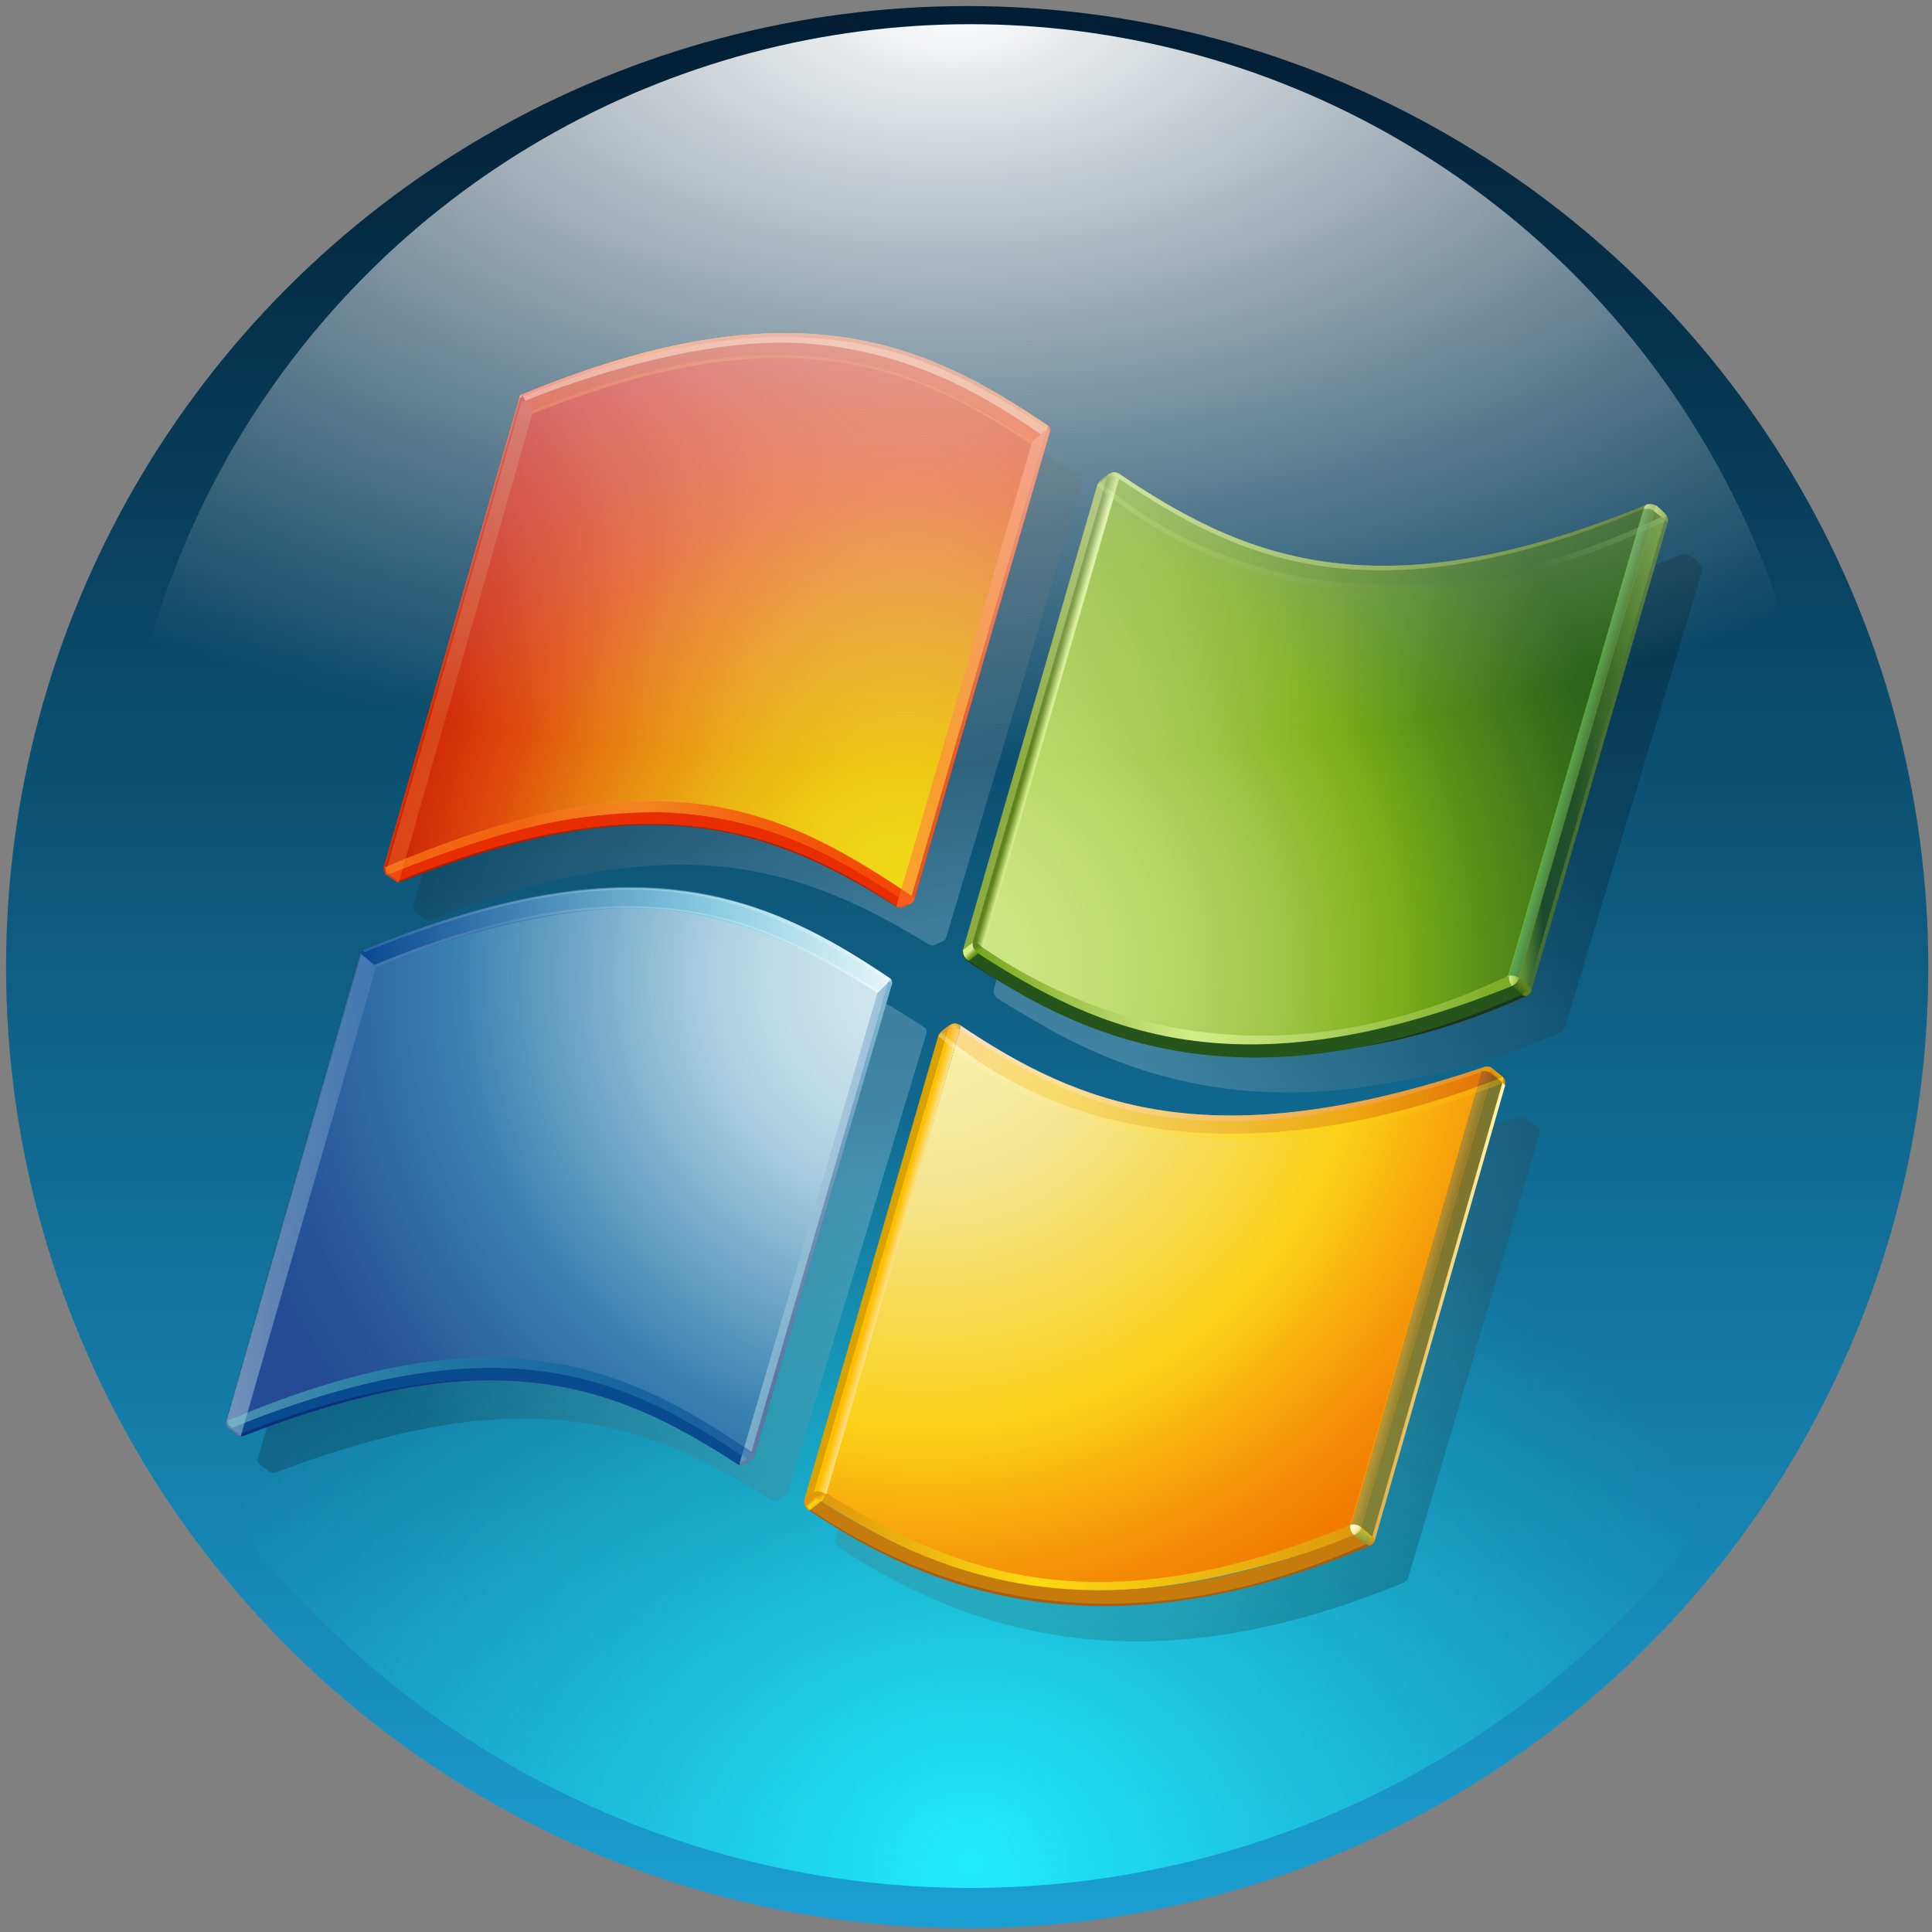 <?xml version="1.0" encoding="UTF-8" standalone="no"?>
<!-- Created with Inkscape (http://www.inkscape.org/) -->

<svg
   width="256mm"
   height="256mm"
   viewBox="0 0 256 256"
   version="1.1"
   id="svg1"
   inkscape:version="1.3.2 (091e20ef0f, 2023-11-25)"
   xml:space="preserve"
   sodipodi:docname="start-here-00.svg"
   xmlns:inkscape="http://www.inkscape.org/namespaces/inkscape"
   xmlns:sodipodi="http://sodipodi.sourceforge.net/DTD/sodipodi-0.dtd"
   xmlns:xlink="http://www.w3.org/1999/xlink"
   xmlns="http://www.w3.org/2000/svg"
   xmlns:svg="http://www.w3.org/2000/svg"
   xmlns:rdf="http://www.w3.org/1999/02/22-rdf-syntax-ns#"
   xmlns:cc="http://creativecommons.org/ns#"
   xmlns:dc="http://purl.org/dc/elements/1.1/"><rect x="0" y="0" width="256" height="256" fill="#808080" stroke="none"/><defs
     id="defs1"><linearGradient
       id="linearGradient6"
       inkscape:collect="always"><stop
         style="stop-color:#ffffff;stop-opacity:1;"
         offset="0"
         id="stop5" /><stop
         style="stop-color:#ffffff;stop-opacity:0;"
         offset="1"
         id="stop6" /></linearGradient><linearGradient
       id="linearGradient3"
       inkscape:collect="always"><stop
         style="stop-color:#21ecff;stop-opacity:1;"
         offset="0"
         id="stop3" /><stop
         style="stop-color:#1bc6d1;stop-opacity:0;"
         offset="1"
         id="stop4" /></linearGradient><linearGradient
       id="linearGradient1"
       inkscape:collect="always"><stop
         style="stop-color:#021e34;stop-opacity:1;"
         offset="0"
         id="stop1" /><stop
         style="stop-color:#1b9ed1;stop-opacity:1;"
         offset="1"
         id="stop2" /></linearGradient><linearGradient
       inkscape:collect="always"
       xlink:href="#linearGradient1"
       id="linearGradient2"
       x1="129.091"
       y1="3.608"
       x2="129.091"
       y2="253.238"
       gradientUnits="userSpaceOnUse" /><radialGradient
       inkscape:collect="always"
       xlink:href="#linearGradient3"
       id="radialGradient4"
       cx="128.562"
       cy="337.571"
       fx="128.562"
       fy="337.571"
       r="122.142"
       gradientUnits="userSpaceOnUse"
       gradientTransform="matrix(0.9,0,0,0.825,12.852,-31.64)" /><radialGradient
       inkscape:collect="always"
       xlink:href="#linearGradient6"
       id="radialGradient5"
       gradientUnits="userSpaceOnUse"
       gradientTransform="matrix(1.552,-0.022,0.012,0.824,-71.413,-40.594)"
       cx="127.061"
       cy="53.584"
       fx="127.061"
       fy="53.584"
       r="122.142" /><radialGradient
       cx="282.444"
       cy="794.852"
       r="30.868"
       id="radialGradient5068"
       xlink:href="#SVGID_1_"
       gradientUnits="userSpaceOnUse"
       gradientTransform="matrix(1.181,0,0,1.189,-791.148,-715.204)" /><radialGradient
       cx="282.444"
       cy="794.852"
       r="30.868"
       id="SVGID_1_"
       gradientUnits="userSpaceOnUse"
       gradientTransform="matrix(0.973,0,0,0.98,-311.082,-727.21)"><stop
         id="stop3228"
         style="stop-color:#ffffff;stop-opacity:1"
         offset="0.25" /><stop
         id="stop3230"
         style="stop-color:#000000;stop-opacity:1"
         offset="1" /></radialGradient><radialGradient
       cx="282.445"
       cy="794.854"
       r="30.868"
       id="radialGradient5065"
       xlink:href="#SVGID_2_"
       gradientUnits="userSpaceOnUse"
       gradientTransform="matrix(1.181,0,0,1.189,-791.148,-715.204)" /><radialGradient
       cx="282.445"
       cy="794.854"
       r="30.868"
       id="SVGID_2_"
       gradientUnits="userSpaceOnUse"
       gradientTransform="matrix(0.973,0,0,0.98,-311.082,-727.21)"><stop
         id="stop3235"
         style="stop-color:#ffffff;stop-opacity:1"
         offset="0.25" /><stop
         id="stop3237"
         style="stop-color:#000000;stop-opacity:1"
         offset="1" /></radialGradient><radialGradient
       cx="282.445"
       cy="794.852"
       r="30.869"
       id="radialGradient5062"
       xlink:href="#SVGID_3_"
       gradientUnits="userSpaceOnUse"
       gradientTransform="matrix(1.181,0,0,1.189,-791.148,-715.204)" /><radialGradient
       cx="282.445"
       cy="794.852"
       r="30.869"
       id="SVGID_3_"
       gradientUnits="userSpaceOnUse"
       gradientTransform="matrix(0.973,0,0,0.98,-311.082,-727.21)"><stop
         id="stop3242"
         style="stop-color:#ffffff;stop-opacity:1"
         offset="0.25" /><stop
         id="stop3244"
         style="stop-color:#000000;stop-opacity:1"
         offset="1" /></radialGradient><radialGradient
       cx="282.444"
       cy="794.854"
       r="30.871"
       id="radialGradient5059"
       xlink:href="#SVGID_4_"
       gradientUnits="userSpaceOnUse"
       gradientTransform="matrix(1.181,0,0,1.189,-791.148,-715.204)" /><radialGradient
       cx="282.444"
       cy="794.854"
       r="30.871"
       id="SVGID_4_"
       gradientUnits="userSpaceOnUse"
       gradientTransform="matrix(0.973,0,0,0.98,-311.082,-727.21)"><stop
         id="stop3249"
         style="stop-color:#ffffff;stop-opacity:1"
         offset="0.25" /><stop
         id="stop3251"
         style="stop-color:#000000;stop-opacity:1"
         offset="1" /></radialGradient><radialGradient
       cx="253.367"
       cy="766.104"
       r="33.058"
       id="radialGradient5164"
       xlink:href="#SVGID_5_"
       gradientUnits="userSpaceOnUse"
       gradientTransform="matrix(1.214,0,0,1.214,-767.892,-706.06)" /><radialGradient
       cx="253.367"
       cy="766.104"
       r="33.058"
       id="SVGID_5_"
       gradientUnits="userSpaceOnUse"
       gradientTransform="translate(-291.92,-719.675)"><stop
         id="stop3264"
         style="stop-color:#d1e7ee;stop-opacity:1"
         offset="0.001" /><stop
         id="stop3266"
         style="stop-color:#cde4ec;stop-opacity:1"
         offset="0.098" /><stop
         id="stop3268"
         style="stop-color:#c0dce8;stop-opacity:1"
         offset="0.203" /><stop
         id="stop3270"
         style="stop-color:#add0e1;stop-opacity:1"
         offset="0.298" /><stop
         id="stop3272"
         style="stop-color:#3982b1;stop-opacity:1"
         offset="0.65" /><stop
         id="stop3274"
         style="stop-color:#3474aa;stop-opacity:1"
         offset="0.72" /><stop
         id="stop3276"
         style="stop-color:#285699;stop-opacity:1"
         offset="0.899" /><stop
         id="stop3278"
         style="stop-color:#244b93;stop-opacity:1"
         offset="1" /></radialGradient><radialGradient
       cx="253.349"
       cy="765.875"
       r="33.26"
       id="radialGradient5023"
       xlink:href="#SVGID_6_"
       gradientUnits="userSpaceOnUse"
       gradientTransform="matrix(1.214,0,0,1.214,-767.892,-706.06)" /><radialGradient
       cx="253.349"
       cy="765.875"
       r="33.26"
       id="SVGID_6_"
       gradientUnits="userSpaceOnUse"
       gradientTransform="translate(-291.92,-719.675)"><stop
         id="stop3283"
         style="stop-color:#d8eeed;stop-opacity:1"
         offset="0.004" /><stop
         id="stop3285"
         style="stop-color:#98d8d7;stop-opacity:1"
         offset="0.173" /><stop
         id="stop3287"
         style="stop-color:#8ed3d3;stop-opacity:1"
         offset="0.224" /><stop
         id="stop3289"
         style="stop-color:#74c6ca;stop-opacity:1"
         offset="0.309" /><stop
         id="stop3291"
         style="stop-color:#49b1ba;stop-opacity:1"
         offset="0.418" /><stop
         id="stop3293"
         style="stop-color:#3caab5;stop-opacity:1"
         offset="0.448" /><stop
         id="stop3295"
         style="stop-color:#2e81a4;stop-opacity:1"
         offset="0.56" /><stop
         id="stop3297"
         style="stop-color:#215b94;stop-opacity:1"
         offset="0.684" /><stop
         id="stop3299"
         style="stop-color:#19448b;stop-opacity:1"
         offset="0.783" /><stop
         id="stop3301"
         style="stop-color:#163b87;stop-opacity:1"
         offset="0.845" /><stop
         id="stop3303"
         style="stop-color:#0b317d;stop-opacity:1"
         offset="1" /></radialGradient><radialGradient
       cx="253.346"
       cy="766.042"
       r="33.178"
       id="radialGradient5019"
       xlink:href="#SVGID_7_"
       gradientUnits="userSpaceOnUse"
       gradientTransform="matrix(1.214,0,0,1.214,-767.892,-706.06)" /><radialGradient
       cx="253.346"
       cy="766.042"
       r="33.178"
       id="SVGID_7_"
       gradientUnits="userSpaceOnUse"
       gradientTransform="translate(-291.92,-719.675)"><stop
         id="stop3310"
         style="stop-color:#d8eeed;stop-opacity:1"
         offset="0.004" /><stop
         id="stop3312"
         style="stop-color:#98d8d7;stop-opacity:1"
         offset="0.173" /><stop
         id="stop3314"
         style="stop-color:#8ed3d3;stop-opacity:1"
         offset="0.224" /><stop
         id="stop3316"
         style="stop-color:#74c6ca;stop-opacity:1"
         offset="0.309" /><stop
         id="stop3318"
         style="stop-color:#49b1ba;stop-opacity:1"
         offset="0.418" /><stop
         id="stop3320"
         style="stop-color:#3caab5;stop-opacity:1"
         offset="0.448" /><stop
         id="stop3322"
         style="stop-color:#2e81a4;stop-opacity:1"
         offset="0.56" /><stop
         id="stop3324"
         style="stop-color:#215b94;stop-opacity:1"
         offset="0.684" /><stop
         id="stop3326"
         style="stop-color:#19448b;stop-opacity:1"
         offset="0.783" /><stop
         id="stop3328"
         style="stop-color:#163b87;stop-opacity:1"
         offset="0.845" /><stop
         id="stop3330"
         style="stop-color:#152469;stop-opacity:1"
         offset="1" /></radialGradient><radialGradient
       cx="253.37"
       cy="766.017"
       r="33.192"
       id="radialGradient5014"
       xlink:href="#SVGID_8_"
       gradientUnits="userSpaceOnUse"
       gradientTransform="matrix(1.214,0,0,1.214,-767.892,-706.06)" /><radialGradient
       cx="253.37"
       cy="766.017"
       r="33.192"
       id="SVGID_8_"
       gradientUnits="userSpaceOnUse"
       gradientTransform="translate(-291.92,-719.675)"><stop
         id="stop3339"
         style="stop-color:#d8eeed;stop-opacity:1"
         offset="0.004" /><stop
         id="stop3341"
         style="stop-color:#98d8d7;stop-opacity:1"
         offset="0.173" /><stop
         id="stop3343"
         style="stop-color:#8ed3d3;stop-opacity:1"
         offset="0.224" /><stop
         id="stop3345"
         style="stop-color:#74c6ca;stop-opacity:1"
         offset="0.309" /><stop
         id="stop3347"
         style="stop-color:#49b1ba;stop-opacity:1"
         offset="0.418" /><stop
         id="stop3349"
         style="stop-color:#3caab5;stop-opacity:1"
         offset="0.448" /><stop
         id="stop3351"
         style="stop-color:#2e81a4;stop-opacity:1"
         offset="0.56" /><stop
         id="stop3353"
         style="stop-color:#215b94;stop-opacity:1"
         offset="0.684" /><stop
         id="stop3355"
         style="stop-color:#19448b;stop-opacity:1"
         offset="0.783" /><stop
         id="stop3357"
         style="stop-color:#163b87;stop-opacity:1"
         offset="0.845" /><stop
         id="stop3359"
         style="stop-color:#0b317d;stop-opacity:1"
         offset="1" /></radialGradient><linearGradient
       x1="251.535"
       y1="767.141"
       x2="246.364"
       y2="785.329"
       id="linearGradient5008"
       xlink:href="#SVGID_9_"
       gradientUnits="userSpaceOnUse"
       gradientTransform="matrix(1.214,0,0,1.214,-767.892,-706.06)" /><linearGradient
       x1="251.535"
       y1="767.141"
       x2="246.364"
       y2="785.329"
       id="SVGID_9_"
       gradientUnits="userSpaceOnUse"
       gradientTransform="translate(-291.92,-719.675)"><stop
         id="stop3370"
         style="stop-color:#98d8d7;stop-opacity:1"
         offset="0" /><stop
         id="stop3372"
         style="stop-color:#152469;stop-opacity:1"
         offset="1" /></linearGradient><radialGradient
       cx="253.378"
       cy="766.004"
       r="33.31"
       id="radialGradient5005"
       xlink:href="#SVGID_10_"
       gradientUnits="userSpaceOnUse"
       gradientTransform="matrix(1.214,0,0,1.214,-767.892,-706.06)" /><radialGradient
       cx="253.378"
       cy="766.004"
       r="33.31"
       id="SVGID_10_"
       gradientUnits="userSpaceOnUse"
       gradientTransform="translate(-291.92,-719.675)"><stop
         id="stop3377"
         style="stop-color:#d8eeed;stop-opacity:1"
         offset="0.004" /><stop
         id="stop3379"
         style="stop-color:#98d8d7;stop-opacity:1"
         offset="0.173" /><stop
         id="stop3381"
         style="stop-color:#8ed3d3;stop-opacity:1"
         offset="0.224" /><stop
         id="stop3383"
         style="stop-color:#74c6ca;stop-opacity:1"
         offset="0.309" /><stop
         id="stop3385"
         style="stop-color:#49b1ba;stop-opacity:1"
         offset="0.418" /><stop
         id="stop3387"
         style="stop-color:#3caab5;stop-opacity:1"
         offset="0.448" /><stop
         id="stop3389"
         style="stop-color:#2e81a4;stop-opacity:1"
         offset="0.56" /><stop
         id="stop3391"
         style="stop-color:#215b94;stop-opacity:1"
         offset="0.684" /><stop
         id="stop3393"
         style="stop-color:#19448b;stop-opacity:1"
         offset="0.783" /><stop
         id="stop3395"
         style="stop-color:#163b87;stop-opacity:1"
         offset="0.845" /><stop
         id="stop3397"
         style="stop-color:#152469;stop-opacity:1"
         offset="1" /></radialGradient><linearGradient
       x1="221.41"
       y1="776.289"
       x2="228.275"
       y2="776.289"
       id="linearGradient5001"
       xlink:href="#SVGID_11_"
       gradientUnits="userSpaceOnUse"
       gradientTransform="matrix(1.214,0,0,1.214,-767.892,-706.06)" /><linearGradient
       x1="221.41"
       y1="776.289"
       x2="228.275"
       y2="776.289"
       id="SVGID_11_"
       gradientUnits="userSpaceOnUse"
       gradientTransform="translate(-291.92,-719.675)"><stop
         id="stop3404"
         style="stop-color:#def3f1;stop-opacity:1"
         offset="0" /><stop
         id="stop3406"
         style="stop-color:#5085bc;stop-opacity:1"
         offset="1" /></linearGradient><linearGradient
       x1="244.862"
       y1="777.554"
       x2="251.848"
       y2="777.554"
       id="linearGradient4998"
       xlink:href="#SVGID_12_"
       gradientUnits="userSpaceOnUse"
       gradientTransform="matrix(1.214,0,0,1.214,-767.892,-706.06)" /><linearGradient
       x1="244.862"
       y1="777.554"
       x2="251.848"
       y2="777.554"
       id="SVGID_12_"
       gradientUnits="userSpaceOnUse"
       gradientTransform="translate(-291.92,-719.675)"><stop
         id="stop3411"
         style="stop-color:#def3f1;stop-opacity:1"
         offset="0" /><stop
         id="stop3413"
         style="stop-color:#5085bc;stop-opacity:1"
         offset="1" /></linearGradient><linearGradient
       x1="227.6"
       y1="764.663"
       x2="251.753"
       y2="764.663"
       id="linearGradient4995"
       xlink:href="#SVGID_13_"
       gradientUnits="userSpaceOnUse"
       gradientTransform="matrix(1.214,0,0,1.214,-767.892,-706.06)" /><linearGradient
       x1="227.6"
       y1="764.663"
       x2="251.753"
       y2="764.663"
       id="SVGID_13_"
       gradientUnits="userSpaceOnUse"
       gradientTransform="translate(-291.92,-719.675)"><stop
         id="stop3418"
         style="stop-color:#094992;stop-opacity:1"
         offset="0" /><stop
         id="stop3420"
         style="stop-color:#8bcde2;stop-opacity:1"
         offset="0.669" /><stop
         id="stop3422"
         style="stop-color:#e6f6f9;stop-opacity:1"
         offset="1" /></linearGradient><linearGradient
       x1="227.649"
       y1="765.132"
       x2="227.649"
       y2="765.132"
       id="linearGradient4992"
       xlink:href="#SVGID_14_"
       gradientUnits="userSpaceOnUse"
       gradientTransform="matrix(1.214,0,0,1.214,-767.892,-706.06)" /><linearGradient
       x1="227.649"
       y1="765.132"
       x2="227.649"
       y2="765.132"
       id="SVGID_14_"
       gradientUnits="userSpaceOnUse"
       gradientTransform="translate(-291.92,-719.675)"><stop
         id="stop3427"
         style="stop-color:#7e9ec4;stop-opacity:1"
         offset="0" /><stop
         id="stop3429"
         style="stop-color:#151d89;stop-opacity:1"
         offset="1" /></linearGradient><linearGradient
       x1="228.186"
       y1="765.077"
       x2="251.277"
       y2="765.077"
       id="linearGradient4989"
       xlink:href="#SVGID_15_"
       gradientUnits="userSpaceOnUse"
       gradientTransform="matrix(1.214,0,0,1.214,-767.892,-706.06)" /><linearGradient
       x1="228.186"
       y1="765.077"
       x2="251.277"
       y2="765.077"
       id="SVGID_15_"
       gradientUnits="userSpaceOnUse"
       gradientTransform="translate(-291.92,-719.675)"><stop
         id="stop3434"
         style="stop-color:#bbc7e1;stop-opacity:1"
         offset="0.006" /><stop
         id="stop3436"
         style="stop-color:#7090c3;stop-opacity:1"
         offset="0.225" /><stop
         id="stop3438"
         style="stop-color:#c8eaef;stop-opacity:1"
         offset="0.545" /><stop
         id="stop3440"
         style="stop-color:#ffffff;stop-opacity:1"
         offset="1" /></linearGradient><linearGradient
       x1="227.656"
       y1="764.376"
       x2="251.754"
       y2="764.376"
       id="linearGradient4986"
       xlink:href="#SVGID_16_"
       gradientUnits="userSpaceOnUse"
       gradientTransform="matrix(1.214,0,0,1.214,-767.892,-706.06)" /><linearGradient
       x1="227.656"
       y1="764.376"
       x2="251.754"
       y2="764.376"
       id="SVGID_16_"
       gradientUnits="userSpaceOnUse"
       gradientTransform="translate(-291.92,-719.675)"><stop
         id="stop3445"
         style="stop-color:#7090c3;stop-opacity:1"
         offset="0.006" /><stop
         id="stop3447"
         style="stop-color:#c1e7ed;stop-opacity:1"
         offset="0.545" /><stop
         id="stop3449"
         style="stop-color:#ffffff;stop-opacity:1"
         offset="1" /></linearGradient><radialGradient
       cx="227.583"
       cy="765.198"
       r="0.082"
       id="radialGradient4983"
       xlink:href="#SVGID_17_"
       gradientUnits="userSpaceOnUse"
       gradientTransform="matrix(1.214,0,0,1.214,-767.892,-706.06)" /><radialGradient
       cx="227.583"
       cy="765.198"
       r="0.082"
       id="SVGID_17_"
       gradientUnits="userSpaceOnUse"
       gradientTransform="translate(-291.92,-719.675)"><stop
         id="stop3454"
         style="stop-color:#7e9ec4;stop-opacity:1"
         offset="0" /><stop
         id="stop3456"
         style="stop-color:#0a50a1;stop-opacity:1"
         offset="1" /></radialGradient><radialGradient
       cx="211.679"
       cy="785.768"
       r="40.777"
       id="radialGradient4980"
       xlink:href="#SVGID_18_"
       gradientUnits="userSpaceOnUse"
       gradientTransform="matrix(1.214,0,0,1.214,-767.892,-706.06)" /><radialGradient
       cx="211.679"
       cy="785.768"
       r="40.777"
       id="SVGID_18_"
       gradientUnits="userSpaceOnUse"
       gradientTransform="translate(-291.92,-719.675)"><stop
         id="stop3461"
         style="stop-color:#d8eeed;stop-opacity:1"
         offset="0.004" /><stop
         id="stop3463"
         style="stop-color:#98d8d7;stop-opacity:1"
         offset="0.173" /><stop
         id="stop3465"
         style="stop-color:#8ed3d3;stop-opacity:1"
         offset="0.224" /><stop
         id="stop3467"
         style="stop-color:#74c6ca;stop-opacity:1"
         offset="0.309" /><stop
         id="stop3469"
         style="stop-color:#49b1ba;stop-opacity:1"
         offset="0.418" /><stop
         id="stop3471"
         style="stop-color:#3caab5;stop-opacity:1"
         offset="0.448" /><stop
         id="stop3473"
         style="stop-color:#369fb5;stop-opacity:1"
         offset="0.499" /><stop
         id="stop3475"
         style="stop-color:#2a88b4;stop-opacity:1"
         offset="0.631" /><stop
         id="stop3477"
         style="stop-color:#257fb4;stop-opacity:1"
         offset="0.713" /><stop
         id="stop3479"
         style="stop-color:#4161ab;stop-opacity:1"
         offset="1" /></radialGradient><radialGradient
       cx="253.339"
       cy="766.831"
       r="30.778"
       id="radialGradient5097"
       xlink:href="#SVGID_19_"
       gradientUnits="userSpaceOnUse"
       gradientTransform="matrix(1.214,0,0,1.214,-767.892,-706.06)" /><radialGradient
       cx="253.339"
       cy="766.831"
       r="30.778"
       id="SVGID_19_"
       gradientUnits="userSpaceOnUse"
       gradientTransform="translate(-291.92,-719.675)"><stop
         id="stop3488"
         style="stop-color:#fcf5b0;stop-opacity:1"
         offset="0" /><stop
         id="stop3490"
         style="stop-color:#f7eda0;stop-opacity:1"
         offset="0.166" /><stop
         id="stop3492"
         style="stop-color:#f3e591;stop-opacity:1"
         offset="0.285" /><stop
         id="stop3494"
         style="stop-color:#fcd118;stop-opacity:1"
         offset="0.65" /><stop
         id="stop3496"
         style="stop-color:#f7a50c;stop-opacity:1"
         offset="0.802" /><stop
         id="stop3498"
         style="stop-color:#f38603;stop-opacity:1"
         offset="0.929" /><stop
         id="stop3500"
         style="stop-color:#f27b00;stop-opacity:1"
         offset="1" /></radialGradient><linearGradient
       x1="273.78"
       y1="791.859"
       x2="273.652"
       y2="792.336"
       id="linearGradient4852"
       xlink:href="#SVGID_20_"
       gradientUnits="userSpaceOnUse"
       gradientTransform="matrix(1.214,0,0,1.214,-767.892,-706.06)" /><linearGradient
       x1="273.78"
       y1="791.859"
       x2="273.652"
       y2="792.336"
       id="SVGID_20_"
       gradientUnits="userSpaceOnUse"
       gradientTransform="translate(-291.92,-719.675)"><stop
         id="stop3505"
         style="stop-color:#de980d;stop-opacity:1"
         offset="0" /><stop
         id="stop3507"
         style="stop-color:#a85d10;stop-opacity:1"
         offset="1" /></linearGradient><linearGradient
       x1="273.789"
       y1="781.624"
       x2="279.873"
       y2="781.624"
       id="linearGradient4849"
       xlink:href="#SVGID_21_"
       gradientUnits="userSpaceOnUse"
       gradientTransform="matrix(1.214,0,0,1.214,-767.892,-706.06)" /><linearGradient
       x1="273.789"
       y1="781.624"
       x2="279.873"
       y2="781.624"
       id="SVGID_21_"
       gradientUnits="userSpaceOnUse"
       gradientTransform="translate(-291.92,-719.675)"><stop
         id="stop3512"
         style="stop-color:#deb150;stop-opacity:1"
         offset="0" /><stop
         id="stop3514"
         style="stop-color:#fff8b3;stop-opacity:1"
         offset="1" /></linearGradient><linearGradient
       x1="279.815"
       y1="770.894"
       x2="279.815"
       y2="771.29"
       id="linearGradient4846"
       xlink:href="#SVGID_22_"
       gradientUnits="userSpaceOnUse"
       gradientTransform="matrix(1.214,0,0,1.214,-767.892,-706.06)" /><linearGradient
       x1="279.815"
       y1="770.894"
       x2="279.815"
       y2="771.29"
       id="SVGID_22_"
       gradientUnits="userSpaceOnUse"
       gradientTransform="translate(-291.92,-719.675)"><stop
         id="stop3519"
         style="stop-color:#c67c0c;stop-opacity:1"
         offset="0.006" /><stop
         id="stop3521"
         style="stop-color:#de980d;stop-opacity:1"
         offset="1" /></linearGradient><linearGradient
       x1="278.94"
       y1="770.428"
       x2="279.188"
       y2="770.84"
       id="linearGradient4843"
       xlink:href="#SVGID_23_"
       gradientUnits="userSpaceOnUse"
       gradientTransform="matrix(1.214,0,0,1.214,-767.892,-706.06)" /><linearGradient
       x1="278.94"
       y1="770.428"
       x2="279.188"
       y2="770.84"
       id="SVGID_23_"
       gradientUnits="userSpaceOnUse"
       gradientTransform="translate(-291.92,-719.675)"><stop
         id="stop3526"
         style="stop-color:#fed40f;stop-opacity:1"
         offset="0.006" /><stop
         id="stop3528"
         style="stop-color:#a85d10;stop-opacity:1"
         offset="1" /></linearGradient><linearGradient
       x1="279.587"
       y1="770.745"
       x2="279.434"
       y2="770.927"
       id="linearGradient4840"
       xlink:href="#SVGID_24_"
       gradientUnits="userSpaceOnUse"
       gradientTransform="matrix(1.214,0,0,1.214,-767.892,-706.06)" /><linearGradient
       x1="279.587"
       y1="770.745"
       x2="279.434"
       y2="770.927"
       id="SVGID_24_"
       gradientUnits="userSpaceOnUse"
       gradientTransform="translate(-291.92,-719.675)"><stop
         id="stop3533"
         style="stop-color:#fed40f;stop-opacity:1"
         offset="0.006" /><stop
         id="stop3535"
         style="stop-color:#a85d10;stop-opacity:1"
         offset="1" /></linearGradient><linearGradient
       x1="254.932"
       y1="770.716"
       x2="278.932"
       y2="770.716"
       id="linearGradient4836"
       xlink:href="#SVGID_25_"
       gradientUnits="userSpaceOnUse"
       gradientTransform="matrix(1.214,0,0,1.214,-767.892,-706.06)" /><linearGradient
       x1="254.932"
       y1="770.716"
       x2="278.932"
       y2="770.716"
       id="SVGID_25_"
       gradientUnits="userSpaceOnUse"
       gradientTransform="translate(-291.92,-719.675)"><stop
         id="stop3542"
         style="stop-color:#fff8fb;stop-opacity:1"
         offset="0" /><stop
         id="stop3544"
         style="stop-color:#fec236;stop-opacity:1"
         offset="1" /></linearGradient><linearGradient
       x1="276.302"
       y1="781.13"
       x2="275.766"
       y2="780.976"
       id="linearGradient4832"
       xlink:href="#SVGID_26_"
       gradientUnits="userSpaceOnUse"
       gradientTransform="matrix(1.214,0,0,1.214,-767.892,-706.06)" /><linearGradient
       x1="276.302"
       y1="781.13"
       x2="275.766"
       y2="780.976"
       id="SVGID_26_"
       gradientUnits="userSpaceOnUse"
       gradientTransform="translate(-291.92,-719.675)"><stop
         id="stop3551"
         style="stop-color:#b37e00;stop-opacity:1"
         offset="0" /><stop
         id="stop3553"
         style="stop-color:#ff9e00;stop-opacity:1"
         offset="1" /></linearGradient><linearGradient
       x1="273.511"
       y1="791.577"
       x2="273.244"
       y2="792.177"
       id="linearGradient4828"
       xlink:href="#SVGID_27_"
       gradientUnits="userSpaceOnUse"
       gradientTransform="matrix(1.214,0,0,1.214,-767.892,-706.06)" /><linearGradient
       x1="273.511"
       y1="791.577"
       x2="273.244"
       y2="792.177"
       id="SVGID_27_"
       gradientUnits="userSpaceOnUse"
       gradientTransform="translate(-291.92,-719.675)"><stop
         id="stop3560"
         style="stop-color:#ffd100;stop-opacity:1"
         offset="0.006" /><stop
         id="stop3562"
         style="stop-color:#a8710a;stop-opacity:1"
         offset="1" /></linearGradient><linearGradient
       x1="248.586"
       y1="792.165"
       x2="273.046"
       y2="792.165"
       id="linearGradient4825"
       xlink:href="#SVGID_28_"
       gradientUnits="userSpaceOnUse"
       gradientTransform="matrix(1.214,0,0,1.214,-767.892,-706.06)" /><linearGradient
       x1="248.586"
       y1="792.165"
       x2="273.046"
       y2="792.165"
       id="SVGID_28_"
       gradientUnits="userSpaceOnUse"
       gradientTransform="translate(-291.92,-719.675)"><stop
         id="stop3567"
         style="stop-color:#de980d;stop-opacity:1"
         offset="0" /><stop
         id="stop3569"
         style="stop-color:#fdda10;stop-opacity:1"
         offset="0.4" /><stop
         id="stop3571"
         style="stop-color:#de980d;stop-opacity:1"
         offset="1" /></linearGradient><linearGradient
       x1="248.417"
       y1="790.483"
       x2="248.023"
       y2="790.047"
       id="linearGradient4820"
       xlink:href="#SVGID_29_"
       gradientUnits="userSpaceOnUse"
       gradientTransform="matrix(1.214,0,0,1.214,-767.892,-706.06)" /><linearGradient
       x1="248.417"
       y1="790.483"
       x2="248.023"
       y2="790.047"
       id="SVGID_29_"
       gradientUnits="userSpaceOnUse"
       gradientTransform="translate(-291.92,-719.675)"><stop
         id="stop3580"
         style="stop-color:#de980d;stop-opacity:1"
         offset="0" /><stop
         id="stop3582"
         style="stop-color:#de980d;stop-opacity:1"
         offset="0.1" /><stop
         id="stop3584"
         style="stop-color:#fdda10;stop-opacity:1"
         offset="0.7" /><stop
         id="stop3586"
         style="stop-color:#de980d;stop-opacity:1"
         offset="1" /></linearGradient><linearGradient
       x1="248.428"
       y1="789.749"
       x2="248.705"
       y2="790.249"
       id="linearGradient4817"
       xlink:href="#SVGID_30_"
       gradientUnits="userSpaceOnUse"
       gradientTransform="matrix(1.214,0,0,1.214,-767.892,-706.06)" /><linearGradient
       x1="248.428"
       y1="789.749"
       x2="248.705"
       y2="790.249"
       id="SVGID_30_"
       gradientUnits="userSpaceOnUse"
       gradientTransform="translate(-291.92,-719.675)"><stop
         id="stop3591"
         style="stop-color:#de980d;stop-opacity:1"
         offset="0" /><stop
         id="stop3593"
         style="stop-color:#febf0f;stop-opacity:1"
         offset="0.4" /><stop
         id="stop3595"
         style="stop-color:#fed40f;stop-opacity:1"
         offset="0.8" /><stop
         id="stop3597"
         style="stop-color:#de980d;stop-opacity:1"
         offset="1" /></linearGradient><radialGradient
       cx="254.62"
       cy="768.451"
       r="0.302"
       id="radialGradient4813"
       xlink:href="#SVGID_31_"
       gradientUnits="userSpaceOnUse"
       gradientTransform="matrix(1.214,0,0,1.214,-767.892,-706.06)" /><radialGradient
       cx="254.62"
       cy="768.451"
       r="0.302"
       id="SVGID_31_"
       gradientUnits="userSpaceOnUse"
       gradientTransform="translate(-291.92,-719.675)"><stop
         id="stop3604"
         style="stop-color:#feeb71;stop-opacity:1"
         offset="0" /><stop
         id="stop3606"
         style="stop-color:#de980d;stop-opacity:1"
         offset="1" /></radialGradient><linearGradient
       x1="251.906"
       y1="779.372"
       x2="251.343"
       y2="779.211"
       id="linearGradient4810"
       xlink:href="#SVGID_32_"
       gradientUnits="userSpaceOnUse"
       gradientTransform="matrix(1.214,0,0,1.214,-767.892,-706.06)" /><linearGradient
       x1="251.906"
       y1="779.372"
       x2="251.343"
       y2="779.211"
       id="SVGID_32_"
       gradientUnits="userSpaceOnUse"
       gradientTransform="translate(-291.92,-719.675)"><stop
         id="stop3611"
         style="stop-color:#ffefbb;stop-opacity:1"
         offset="0.006" /><stop
         id="stop3613"
         style="stop-color:#ffbf00;stop-opacity:1"
         offset="1" /></linearGradient><linearGradient
       x1="253.755"
       y1="770.976"
       x2="279.827"
       y2="770.976"
       id="linearGradient4807"
       xlink:href="#SVGID_33_"
       gradientUnits="userSpaceOnUse"
       gradientTransform="matrix(1.214,0,0,1.214,-767.892,-706.06)" /><linearGradient
       x1="253.755"
       y1="770.976"
       x2="279.827"
       y2="770.976"
       id="SVGID_33_"
       gradientUnits="userSpaceOnUse"
       gradientTransform="translate(-291.92,-719.675)"><stop
         id="stop3618"
         style="stop-color:#fca859;stop-opacity:1"
         offset="0.006" /><stop
         id="stop3620"
         style="stop-color:#fdc30f;stop-opacity:1"
         offset="0.213" /><stop
         id="stop3622"
         style="stop-color:#b51c00;stop-opacity:1"
         offset="1" /></linearGradient><linearGradient
       x1="253.968"
       y1="771.315"
       x2="279.876"
       y2="771.315"
       id="linearGradient4804"
       xlink:href="#SVGID_34_"
       gradientUnits="userSpaceOnUse"
       gradientTransform="matrix(1.214,0,0,1.214,-767.892,-706.06)" /><linearGradient
       x1="253.968"
       y1="771.315"
       x2="279.876"
       y2="771.315"
       id="SVGID_34_"
       gradientUnits="userSpaceOnUse"
       gradientTransform="translate(-291.92,-719.675)"><stop
         id="stop3627"
         style="stop-color:#fff6d8;stop-opacity:1"
         offset="0.006" /><stop
         id="stop3629"
         style="stop-color:#fdda10;stop-opacity:1"
         offset="0.525" /><stop
         id="stop3631"
         style="stop-color:#f9bd0c;stop-opacity:1"
         offset="1" /></linearGradient><linearGradient
       x1="273.085"
       y1="791.617"
       x2="272.724"
       y2="791.305"
       id="linearGradient4801"
       xlink:href="#SVGID_35_"
       gradientUnits="userSpaceOnUse"
       gradientTransform="matrix(1.214,0,0,1.214,-767.892,-706.06)" /><linearGradient
       x1="273.085"
       y1="791.617"
       x2="272.724"
       y2="791.305"
       id="SVGID_35_"
       gradientUnits="userSpaceOnUse"
       gradientTransform="translate(-291.92,-719.675)"><stop
         id="stop3636"
         style="stop-color:#eab949;stop-opacity:1"
         offset="0" /><stop
         id="stop3638"
         style="stop-color:#edc25a;stop-opacity:1"
         offset="0.072" /><stop
         id="stop3640"
         style="stop-color:#f3d883;stop-opacity:1"
         offset="0.278" /><stop
         id="stop3642"
         style="stop-color:#f8e9a4;stop-opacity:1"
         offset="0.478" /><stop
         id="stop3644"
         style="stop-color:#fcf5bc;stop-opacity:1"
         offset="0.67" /><stop
         id="stop3646"
         style="stop-color:#fefcca;stop-opacity:1"
         offset="0.848" /><stop
         id="stop3648"
         style="stop-color:#ffffcf;stop-opacity:1"
         offset="1" /></linearGradient><radialGradient
       cx="252.401"
       cy="762.598"
       r="29.213"
       id="radialGradient4704"
       xlink:href="#SVGID_36_"
       gradientUnits="userSpaceOnUse"
       gradientTransform="matrix(1.214,0,0,1.214,-767.892,-706.06)" /><radialGradient
       cx="252.401"
       cy="762.598"
       r="29.213"
       id="SVGID_36_"
       gradientUnits="userSpaceOnUse"
       gradientTransform="translate(-291.92,-719.675)"><stop
         id="stop3655"
         style="stop-color:#efd916;stop-opacity:1"
         offset="0.004" /><stop
         id="stop3657"
         style="stop-color:#efd516;stop-opacity:1"
         offset="0.105" /><stop
         id="stop3659"
         style="stop-color:#edc715;stop-opacity:1"
         offset="0.216" /><stop
         id="stop3661"
         style="stop-color:#ebb213;stop-opacity:1"
         offset="0.331" /><stop
         id="stop3663"
         style="stop-color:#e89312;stop-opacity:1"
         offset="0.449" /><stop
         id="stop3665"
         style="stop-color:#e36d0f;stop-opacity:1"
         offset="0.567" /><stop
         id="stop3667"
         style="stop-color:#e04d0d;stop-opacity:1"
         offset="0.65" /><stop
         id="stop3669"
         style="stop-color:#ce2907;stop-opacity:1"
         offset="0.785" /><stop
         id="stop3671"
         style="stop-color:#bf0b02;stop-opacity:1"
         offset="0.922" /><stop
         id="stop3673"
         style="stop-color:#b90000;stop-opacity:1"
         offset="1" /></radialGradient><linearGradient
       x1="234.822"
       y1="739.782"
       x2="234.942"
       y2="739.782"
       id="linearGradient5129"
       xlink:href="#SVGID_38_"
       gradientUnits="userSpaceOnUse"
       gradientTransform="matrix(1.214,0,0,1.214,-767.892,-706.06)" /><linearGradient
       x1="234.822"
       y1="739.782"
       x2="234.942"
       y2="739.782"
       id="SVGID_38_"
       gradientUnits="userSpaceOnUse"
       gradientTransform="translate(-291.92,-719.675)"><stop
         id="stop3696"
         style="stop-color:#fd7e36;stop-opacity:1"
         offset="0" /><stop
         id="stop3698"
         style="stop-color:#bd6f4f;stop-opacity:1"
         offset="1" /></linearGradient><linearGradient
       x1="234.881"
       y1="739.093"
       x2="258.977"
       y2="739.093"
       id="linearGradient4684"
       xlink:href="#SVGID_39_"
       gradientUnits="userSpaceOnUse"
       gradientTransform="matrix(1.214,0,0,1.214,-767.892,-706.06)" /><linearGradient
       x1="234.881"
       y1="739.093"
       x2="258.977"
       y2="739.093"
       id="SVGID_39_"
       gradientUnits="userSpaceOnUse"
       gradientTransform="translate(-291.92,-719.675)"><stop
         id="stop3710"
         style="stop-color:#fc2b21;stop-opacity:1"
         offset="0" /><stop
         id="stop3712"
         style="stop-color:#ff590a;stop-opacity:1"
         offset="0.236" /><stop
         id="stop3714"
         style="stop-color:#fb570b;stop-opacity:1"
         offset="0.248" /><stop
         id="stop3716"
         style="stop-color:#e74c0e;stop-opacity:1"
         offset="0.327" /><stop
         id="stop3718"
         style="stop-color:#d84511;stop-opacity:1"
         offset="0.417" /><stop
         id="stop3720"
         style="stop-color:#d04013;stop-opacity:1"
         offset="0.525" /><stop
         id="stop3722"
         style="stop-color:#cd3f13;stop-opacity:1"
         offset="0.697" /><stop
         id="stop3724"
         style="stop-color:#d04213;stop-opacity:1"
         offset="0.796" /><stop
         id="stop3726"
         style="stop-color:#d84b14;stop-opacity:1"
         offset="0.869" /><stop
         id="stop3728"
         style="stop-color:#e65b16;stop-opacity:1"
         offset="0.933" /><stop
         id="stop3730"
         style="stop-color:#f97219;stop-opacity:1"
         offset="0.993" /><stop
         id="stop3732"
         style="stop-color:#fc7519;stop-opacity:1"
         offset="1" /></linearGradient><linearGradient
       x1="228.679"
       y1="751.005"
       x2="235.45"
       y2="751.005"
       id="linearGradient5112"
       xlink:href="#SVGID_40_"
       gradientUnits="userSpaceOnUse"
       gradientTransform="matrix(1.214,0,0,1.214,-767.892,-706.06)" /><linearGradient
       x1="228.679"
       y1="751.005"
       x2="235.45"
       y2="751.005"
       id="SVGID_40_"
       gradientUnits="userSpaceOnUse"
       gradientTransform="translate(-291.92,-719.675)"><stop
         id="stop3741"
         style="stop-color:#fd7e36;stop-opacity:1"
         offset="0" /><stop
         id="stop3743"
         style="stop-color:#bd6f4f;stop-opacity:1"
         offset="1" /></linearGradient><linearGradient
       x1="260.147"
       y1="742.274"
       x2="238.736"
       y2="737.502"
       id="linearGradient4675"
       xlink:href="#SVGID_41_"
       gradientUnits="userSpaceOnUse"
       gradientTransform="matrix(1.214,0,0,1.214,-767.892,-706.06)" /><linearGradient
       x1="260.147"
       y1="742.274"
       x2="238.736"
       y2="737.502"
       id="SVGID_41_"
       gradientUnits="userSpaceOnUse"
       gradientTransform="translate(-291.92,-719.675)"><stop
         id="stop3748"
         style="stop-color:#fe560d;stop-opacity:1"
         offset="0" /><stop
         id="stop3750"
         style="stop-color:#8c1501;stop-opacity:1"
         offset="1" /></linearGradient><linearGradient
       x1="246.916"
       y1="742.033"
       x2="246.642"
       y2="734.554"
       id="linearGradient4672"
       xlink:href="#SVGID_42_"
       gradientUnits="userSpaceOnUse"
       gradientTransform="matrix(1.214,0,0,1.214,-767.892,-706.06)" /><linearGradient
       x1="246.916"
       y1="742.033"
       x2="246.642"
       y2="734.554"
       id="SVGID_42_"
       gradientUnits="userSpaceOnUse"
       gradientTransform="translate(-291.92,-719.675)"><stop
         id="stop3755"
         style="stop-color:#fe560d;stop-opacity:1"
         offset="0" /><stop
         id="stop3757"
         style="stop-color:#8c1501;stop-opacity:1"
         offset="1" /></linearGradient><linearGradient
       x1="252.044"
       y1="752.159"
       x2="259.075"
       y2="752.159"
       id="linearGradient4668"
       xlink:href="#SVGID_43_"
       gradientUnits="userSpaceOnUse"
       gradientTransform="matrix(1.214,0,0,1.214,-767.892,-706.06)" /><linearGradient
       x1="252.044"
       y1="752.159"
       x2="259.075"
       y2="752.159"
       id="SVGID_43_"
       gradientUnits="userSpaceOnUse"
       gradientTransform="translate(-291.92,-719.675)"><stop
         id="stop3764"
         style="stop-color:#fd7e36;stop-opacity:1"
         offset="0" /><stop
         id="stop3766"
         style="stop-color:#fc895b;stop-opacity:1"
         offset="1" /></linearGradient><linearGradient
       x1="228.695"
       y1="760.608"
       x2="252.764"
       y2="760.608"
       id="linearGradient4665"
       xlink:href="#SVGID_44_"
       gradientUnits="userSpaceOnUse"
       gradientTransform="matrix(1.214,0,0,1.214,-767.892,-706.06)" /><linearGradient
       x1="228.695"
       y1="760.608"
       x2="252.764"
       y2="760.608"
       id="SVGID_44_"
       gradientUnits="userSpaceOnUse"
       gradientTransform="translate(-291.92,-719.675)"><stop
         id="stop3771"
         style="stop-color:#fd9b20;stop-opacity:1"
         offset="0" /><stop
         id="stop3773"
         style="stop-color:#fd9b20;stop-opacity:1"
         offset="0.25" /><stop
         id="stop3775"
         style="stop-color:#fdb830;stop-opacity:1"
         offset="0.336" /><stop
         id="stop3777"
         style="stop-color:#fed23e;stop-opacity:1"
         offset="0.429" /><stop
         id="stop3779"
         style="stop-color:#fedb43;stop-opacity:1"
         offset="0.485" /><stop
         id="stop3781"
         style="stop-color:#fe8411;stop-opacity:1"
         offset="0.75" /><stop
         id="stop3783"
         style="stop-color:#fe560d;stop-opacity:1"
         offset="1" /></linearGradient><linearGradient
       x1="234.822"
       y1="739.782"
       x2="234.943"
       y2="739.782"
       id="linearGradient5137"
       xlink:href="#SVGID_45_"
       gradientUnits="userSpaceOnUse"
       gradientTransform="matrix(1.214,0,0,1.214,-767.892,-706.06)" /><linearGradient
       x1="234.822"
       y1="739.782"
       x2="234.943"
       y2="739.782"
       id="SVGID_45_"
       gradientUnits="userSpaceOnUse"
       gradientTransform="translate(-291.92,-719.675)"><stop
         id="stop3796"
         style="stop-color:#fd7e36;stop-opacity:1"
         offset="0" /><stop
         id="stop3798"
         style="stop-color:#bd6f4f;stop-opacity:1"
         offset="1" /></linearGradient><linearGradient
       x1="234.88"
       y1="739.093"
       x2="258.977"
       y2="739.093"
       id="linearGradient4654"
       xlink:href="#SVGID_47_"
       gradientUnits="userSpaceOnUse"
       gradientTransform="matrix(1.214,0,0,1.214,-767.892,-706.06)" /><linearGradient
       x1="234.88"
       y1="739.093"
       x2="258.977"
       y2="739.093"
       id="SVGID_47_"
       gradientUnits="userSpaceOnUse"
       gradientTransform="translate(-291.92,-719.675)"><stop
         id="stop3802"
         style="stop-color:#fc2b21;stop-opacity:1"
         offset="0" /><stop
         id="stop3804"
         style="stop-color:#ff590a;stop-opacity:1"
         offset="0.236" /><stop
         id="stop3806"
         style="stop-color:#fb570b;stop-opacity:1"
         offset="0.248" /><stop
         id="stop3808"
         style="stop-color:#e74c0e;stop-opacity:1"
         offset="0.327" /><stop
         id="stop3810"
         style="stop-color:#d84511;stop-opacity:1"
         offset="0.417" /><stop
         id="stop3812"
         style="stop-color:#d04013;stop-opacity:1"
         offset="0.525" /><stop
         id="stop3814"
         style="stop-color:#cd3f13;stop-opacity:1"
         offset="0.697" /><stop
         id="stop3816"
         style="stop-color:#d04213;stop-opacity:1"
         offset="0.796" /><stop
         id="stop3818"
         style="stop-color:#d84b14;stop-opacity:1"
         offset="0.869" /><stop
         id="stop3820"
         style="stop-color:#e65b16;stop-opacity:1"
         offset="0.933" /><stop
         id="stop3822"
         style="stop-color:#f97219;stop-opacity:1"
         offset="0.993" /><stop
         id="stop3824"
         style="stop-color:#fc7519;stop-opacity:1"
         offset="1" /></linearGradient><radialGradient
       cx="253.205"
       cy="765.841"
       r="33.431"
       id="radialGradient4577"
       xlink:href="#SVGID_48_"
       gradientUnits="userSpaceOnUse"
       gradientTransform="matrix(1.214,0,0,1.214,-767.892,-706.06)" /><radialGradient
       cx="253.205"
       cy="765.841"
       r="33.431"
       id="SVGID_48_"
       gradientUnits="userSpaceOnUse"
       gradientTransform="translate(-291.92,-719.675)"><stop
         id="stop3831"
         style="stop-color:#d1e787;stop-opacity:1"
         offset="0.005" /><stop
         id="stop3833"
         style="stop-color:#cee583;stop-opacity:1"
         offset="0.123" /><stop
         id="stop3835"
         style="stop-color:#c4de76;stop-opacity:1"
         offset="0.247" /><stop
         id="stop3837"
         style="stop-color:#b3d361;stop-opacity:1"
         offset="0.375" /><stop
         id="stop3839"
         style="stop-color:#9cc443;stop-opacity:1"
         offset="0.505" /><stop
         id="stop3841"
         style="stop-color:#7fb01d;stop-opacity:1"
         offset="0.636" /><stop
         id="stop3843"
         style="stop-color:#7bae19;stop-opacity:1"
         offset="0.65" /><stop
         id="stop3845"
         style="stop-color:#578d19;stop-opacity:1"
         offset="0.779" /><stop
         id="stop3847"
         style="stop-color:#366e1a;stop-opacity:1"
         offset="0.922" /><stop
         id="stop3849"
         style="stop-color:#29621a;stop-opacity:1"
         offset="1" /></radialGradient><linearGradient
       x1="262.208"
       y1="745.535"
       x2="286.352"
       y2="745.535"
       id="linearGradient4574"
       xlink:href="#SVGID_49_"
       gradientUnits="userSpaceOnUse"
       gradientTransform="matrix(1.214,0,0,1.214,-767.892,-706.06)" /><linearGradient
       x1="262.208"
       y1="745.535"
       x2="286.352"
       y2="745.535"
       id="SVGID_49_"
       gradientUnits="userSpaceOnUse"
       gradientTransform="translate(-291.92,-719.675)"><stop
         id="stop3854"
         style="stop-color:#d3ed89;stop-opacity:1"
         offset="0" /><stop
         id="stop3856"
         style="stop-color:#5f821c;stop-opacity:1"
         offset="1" /></linearGradient><linearGradient
       x1="259.155"
       y1="754.275"
       x2="258.582"
       y2="754.111"
       id="linearGradient4570"
       xlink:href="#SVGID_50_"
       gradientUnits="userSpaceOnUse"
       gradientTransform="matrix(1.214,0,0,1.214,-767.892,-706.06)" /><linearGradient
       x1="259.155"
       y1="754.275"
       x2="258.582"
       y2="754.111"
       id="SVGID_50_"
       gradientUnits="userSpaceOnUse"
       gradientTransform="translate(-291.92,-719.675)"><stop
         id="stop3863"
         style="stop-color:#d3ed89;stop-opacity:1"
         offset="0.282" /><stop
         id="stop3865"
         style="stop-color:#d3ed89;stop-opacity:1"
         offset="0.405" /><stop
         id="stop3867"
         style="stop-color:#5f821c;stop-opacity:1"
         offset="1" /></linearGradient><linearGradient
       x1="262.232"
       y1="743.41"
       x2="261.681"
       y2="743.372"
       id="linearGradient4566"
       xlink:href="#SVGID_51_"
       gradientUnits="userSpaceOnUse"
       gradientTransform="matrix(1.214,0,0,1.214,-767.892,-706.06)" /><linearGradient
       x1="262.232"
       y1="743.41"
       x2="261.681"
       y2="743.372"
       id="SVGID_51_"
       gradientUnits="userSpaceOnUse"
       gradientTransform="translate(-291.92,-719.675)"><stop
         id="stop3874"
         style="stop-color:#7aa922;stop-opacity:1"
         offset="0" /><stop
         id="stop3876"
         style="stop-color:#d3ed89;stop-opacity:1"
         offset="0.2" /><stop
         id="stop3878"
         style="stop-color:#d3ed89;stop-opacity:1"
         offset="0.525" /><stop
         id="stop3880"
         style="stop-color:#7aa922;stop-opacity:1"
         offset="1" /></linearGradient><linearGradient
       x1="280.462"
       y1="755.942"
       x2="287.179"
       y2="755.942"
       id="linearGradient3967"
       xlink:href="#SVGID_52_"
       gradientUnits="userSpaceOnUse"
       gradientTransform="translate(-291.92,-719.675)" /><linearGradient
       x1="280.462"
       y1="755.942"
       x2="287.179"
       y2="755.942"
       id="SVGID_52_"
       gradientUnits="userSpaceOnUse"
       gradientTransform="translate(-291.92,-719.675)"><stop
         id="stop3885"
         style="stop-color:#7aa922;stop-opacity:1"
         offset="0.006" /><stop
         id="stop3887"
         style="stop-color:#1d4a20;stop-opacity:1"
         offset="0.169" /><stop
         id="stop3889"
         style="stop-color:#26551b;stop-opacity:1"
         offset="0.382" /><stop
         id="stop3891"
         style="stop-color:#7aa922;stop-opacity:1"
         offset="1" /></linearGradient><linearGradient
       x1="280.499"
       y1="766.547"
       x2="279.957"
       y2="766.509"
       id="linearGradient4560"
       xlink:href="#SVGID_53_"
       gradientUnits="userSpaceOnUse"
       gradientTransform="matrix(1.214,0,0,1.214,-767.892,-706.06)" /><linearGradient
       x1="280.499"
       y1="766.547"
       x2="279.957"
       y2="766.509"
       id="SVGID_53_"
       gradientUnits="userSpaceOnUse"
       gradientTransform="translate(-291.92,-719.675)"><stop
         id="stop3900"
         style="stop-color:#7aa922;stop-opacity:1"
         offset="0" /><stop
         id="stop3902"
         style="stop-color:#d3ed89;stop-opacity:1"
         offset="1" /></linearGradient><linearGradient
       x1="280.743"
       y1="766.596"
       x2="280.399"
       y2="766.978"
       id="linearGradient4557"
       xlink:href="#SVGID_54_"
       gradientUnits="userSpaceOnUse"
       gradientTransform="matrix(1.214,0,0,1.214,-767.892,-706.06)" /><linearGradient
       x1="280.743"
       y1="766.596"
       x2="280.399"
       y2="766.978"
       id="SVGID_54_"
       gradientUnits="userSpaceOnUse"
       gradientTransform="translate(-291.92,-719.675)"><stop
         id="stop3907"
         style="stop-color:#5f821c;stop-opacity:1"
         offset="0" /><stop
         id="stop3909"
         style="stop-color:#26551b;stop-opacity:1"
         offset="1" /></linearGradient><linearGradient
       x1="255.783"
       y1="767.271"
       x2="280.238"
       y2="767.271"
       id="linearGradient4554"
       xlink:href="#SVGID_55_"
       gradientUnits="userSpaceOnUse"
       gradientTransform="matrix(1.214,0,0,1.214,-767.892,-706.06)" /><linearGradient
       x1="255.783"
       y1="767.271"
       x2="280.238"
       y2="767.271"
       id="SVGID_55_"
       gradientUnits="userSpaceOnUse"
       gradientTransform="translate(-291.92,-719.675)"><stop
         id="stop3914"
         style="stop-color:#7aa922;stop-opacity:1"
         offset="0" /><stop
         id="stop3916"
         style="stop-color:#d3ed89;stop-opacity:1"
         offset="0.4" /><stop
         id="stop3918"
         style="stop-color:#7aa922;stop-opacity:1"
         offset="1" /></linearGradient><linearGradient
       x1="255.635"
       y1="765.398"
       x2="255.248"
       y2="764.968"
       id="linearGradient4548"
       xlink:href="#SVGID_56_"
       gradientUnits="userSpaceOnUse"
       gradientTransform="matrix(1.214,0,0,1.214,-767.892,-706.06)" /><linearGradient
       x1="255.635"
       y1="765.398"
       x2="255.248"
       y2="764.968"
       id="SVGID_56_"
       gradientUnits="userSpaceOnUse"
       gradientTransform="translate(-291.92,-719.675)"><stop
         id="stop3929"
         style="stop-color:#1d3a19;stop-opacity:1"
         offset="0" /><stop
         id="stop3931"
         style="stop-color:#26551b;stop-opacity:1"
         offset="0.1" /><stop
         id="stop3933"
         style="stop-color:#7aa922;stop-opacity:1"
         offset="0.65" /><stop
         id="stop3935"
         style="stop-color:#d3ed89;stop-opacity:1"
         offset="1" /></linearGradient><linearGradient
       x1="255.622"
       y1="764.704"
       x2="255.903"
       y2="765.211"
       id="linearGradient4545"
       xlink:href="#SVGID_57_"
       gradientUnits="userSpaceOnUse"
       gradientTransform="matrix(1.214,0,0,1.214,-767.892,-706.06)" /><linearGradient
       x1="255.622"
       y1="764.704"
       x2="255.903"
       y2="765.211"
       id="SVGID_57_"
       gradientUnits="userSpaceOnUse"
       gradientTransform="translate(-291.92,-719.675)"><stop
         id="stop3940"
         style="stop-color:#5f821c;stop-opacity:1"
         offset="0" /><stop
         id="stop3942"
         style="stop-color:#7aa922;stop-opacity:1"
         offset="0.405" /><stop
         id="stop3944"
         style="stop-color:#5f821c;stop-opacity:1"
         offset="0.8" /><stop
         id="stop3946"
         style="stop-color:#5f821c;stop-opacity:1"
         offset="1" /></linearGradient><linearGradient
       x1="286.903"
       y1="745.252"
       x2="286.983"
       y2="744.98"
       id="linearGradient4542"
       xlink:href="#SVGID_58_"
       gradientUnits="userSpaceOnUse"
       gradientTransform="matrix(1.214,0,0,1.214,-767.892,-706.06)" /><linearGradient
       x1="286.903"
       y1="745.252"
       x2="286.983"
       y2="744.98"
       id="SVGID_58_"
       gradientUnits="userSpaceOnUse"
       gradientTransform="translate(-291.92,-719.675)"><stop
         id="stop3951"
         style="stop-color:#5b7f30;stop-opacity:1"
         offset="0" /><stop
         id="stop3953"
         style="stop-color:#d3ed89;stop-opacity:1"
         offset="1" /></linearGradient><linearGradient
       x1="286.408"
       y1="748.681"
       x2="261.824"
       y2="741.631"
       id="linearGradient4539"
       xlink:href="#SVGID_59_"
       gradientUnits="userSpaceOnUse"
       gradientTransform="matrix(1.214,0,0,1.214,-767.892,-706.06)" /><linearGradient
       x1="286.408"
       y1="748.681"
       x2="261.824"
       y2="741.631"
       id="SVGID_59_"
       gradientUnits="userSpaceOnUse"
       gradientTransform="translate(-291.92,-719.675)"><stop
         id="stop3958"
         style="stop-color:#1d3419;stop-opacity:1"
         offset="0" /><stop
         id="stop3960"
         style="stop-color:#26551b;stop-opacity:1"
         offset="0.228" /><stop
         id="stop3962"
         style="stop-color:#7aa922;stop-opacity:1"
         offset="1" /></linearGradient><linearGradient
       x1="283.64"
       y1="755.741"
       x2="283.07"
       y2="755.578"
       id="linearGradient4536"
       xlink:href="#SVGID_60_"
       gradientUnits="userSpaceOnUse"
       gradientTransform="matrix(1.214,0,0,1.214,-767.892,-706.06)" /><linearGradient
       x1="283.64"
       y1="755.741"
       x2="283.07"
       y2="755.578"
       id="SVGID_60_"
       gradientUnits="userSpaceOnUse"
       gradientTransform="translate(-291.92,-719.675)"><stop
         id="stop3967"
         style="stop-color:#5f821c;stop-opacity:1"
         offset="0" /><stop
         id="stop3969"
         style="stop-color:#75c146;stop-opacity:1"
         offset="1" /></linearGradient><linearGradient
       x1="286.21"
       y1="745.146"
       x2="287.315"
       y2="745.146"
       id="linearGradient4533"
       xlink:href="#SVGID_61_"
       gradientUnits="userSpaceOnUse"
       gradientTransform="matrix(1.214,0,0,1.214,-767.892,-706.06)" /><linearGradient
       x1="286.21"
       y1="745.146"
       x2="287.315"
       y2="745.146"
       id="SVGID_61_"
       gradientUnits="userSpaceOnUse"
       gradientTransform="translate(-291.92,-719.675)"><stop
         id="stop3974"
         style="stop-color:#d3ed89;stop-opacity:1"
         offset="0" /><stop
         id="stop3976"
         style="stop-color:#5f821c;stop-opacity:1"
         offset="1" /></linearGradient><linearGradient
       x1="286.305"
       y1="748.938"
       x2="261.793"
       y2="741.91"
       id="linearGradient4530"
       xlink:href="#SVGID_62_"
       gradientUnits="userSpaceOnUse"
       gradientTransform="matrix(1.214,0,0,1.214,-767.892,-706.06)" /><linearGradient
       x1="286.305"
       y1="748.938"
       x2="261.793"
       y2="741.91"
       id="SVGID_62_"
       gradientUnits="userSpaceOnUse"
       gradientTransform="translate(-291.92,-719.675)"><stop
         id="stop3981"
         style="stop-color:#93bf81;stop-opacity:1"
         offset="0" /><stop
         id="stop3983"
         style="stop-color:#26551b;stop-opacity:1"
         offset="0.228" /><stop
         id="stop3985"
         style="stop-color:#bde256;stop-opacity:1"
         offset="1" /></linearGradient><linearGradient
       x1="286.905"
       y1="745.253"
       x2="286.985"
       y2="744.981"
       id="linearGradient4527"
       xlink:href="#SVGID_63_"
       gradientUnits="userSpaceOnUse"
       gradientTransform="matrix(1.214,0,0,1.214,-767.892,-706.06)" /><linearGradient
       x1="286.905"
       y1="745.253"
       x2="286.985"
       y2="744.981"
       id="SVGID_63_"
       gradientUnits="userSpaceOnUse"
       gradientTransform="translate(-291.92,-719.675)"><stop
         id="stop3990"
         style="stop-color:#5b7f30;stop-opacity:1"
         offset="0" /><stop
         id="stop3992"
         style="stop-color:#d3ed89;stop-opacity:1"
         offset="1" /></linearGradient><linearGradient
       x1="286.21"
       y1="745.148"
       x2="287.315"
       y2="745.148"
       id="linearGradient4524"
       xlink:href="#SVGID_64_"
       gradientUnits="userSpaceOnUse"
       gradientTransform="matrix(1.214,0,0,1.214,-767.892,-706.06)" /><linearGradient
       x1="286.21"
       y1="745.148"
       x2="287.315"
       y2="745.148"
       id="SVGID_64_"
       gradientUnits="userSpaceOnUse"
       gradientTransform="translate(-291.92,-719.675)"><stop
         id="stop3997"
         style="stop-color:#d3ed89;stop-opacity:1"
         offset="0" /><stop
         id="stop3999"
         style="stop-color:#5f821c;stop-opacity:1"
         offset="1" /></linearGradient></defs><sodipodi:namedview
     id="base"
     pagecolor="#ffffff"
     bordercolor="#000000"
     borderopacity="0.3"
     inkscape:pageopacity="0.0"
     inkscape:pageshadow="2"
     inkscape:zoom="0.98994949"
     inkscape:cx="505.07627"
     inkscape:cy="476.792"
     inkscape:document-units="mm"
     inkscape:showpageshadow="2"
     inkscape:pagecheckerboard="0"
     inkscape:deskcolor="#d1d1d1"
     inkscape:current-layer="svg1" /><circle
     style="fill:url(#linearGradient2);stroke-width:1.712;stroke-linecap:square;stroke-miterlimit:2.5;stroke-opacity:0.605;fill-opacity:1"
     id="path1"
     cx="128.156"
     cy="128.156"
     r="127.354" /><circle
     style="fill:url(#radialGradient4);fill-opacity:1;stroke-width:1.712;stroke-linecap:square;stroke-miterlimit:2.5;stroke-opacity:0.605"
     id="path2"
     cx="128.562"
     cy="128.022"
     r="122.142" /><g
     transform="matrix(2.389,0,0,2.389,1222.493,-405.629)"
     id="layer1"><path
       d="m -475.54,221.914 c -1.325,0.033 -2.723,0.171 -4.157,0.408 -1.504,0.25 -3.098,0.619 -4.737,1.095 -1.709,0.495 -3.526,1.13 -5.395,1.881 l -0.013,0.002 c -0.063,0.027 -0.108,0.079 -0.13,0.148 l -7.449,25.239 c -0.041,0.134 0.033,0.272 0.118,0.342 l 0.499,0.371 c 0,0 0.008,0.005 0.016,0.013 0.12,0.078 0.242,0.076 0.29,0.069 0.002,0 0.016,-0.005 0.016,-0.005 2.79,-1.047 5.277,-1.799 7.605,-2.301 2.268,-0.485 4.311,-0.718 6.245,-0.709 1.618,0.012 3.138,0.177 4.652,0.506 1.365,0.3 2.693,0.727 4.057,1.308 1.913,0.834 3.666,1.88 4.981,2.699 l 0.012,0.007 v 0.002 c 0.041,0.022 0.163,0.076 0.279,0.025 0,0 0.329,-0.187 0.427,-0.246 v 0 l 0.034,-0.024 c 0.067,-0.045 0.158,-0.107 0.184,-0.221 l 0.005,-0.025 c 0,0 0.002,0.004 0.004,0.006 0.015,-0.047 7.414,-24.578 7.414,-24.578 l 0.255,-0.842 c 0.004,-0.022 0.007,-0.045 0.007,-0.069 0,-0.096 -0.043,-0.186 -0.114,-0.237 -0.002,0 -0.008,-0.001 -0.008,-0.001 v -0.001 c -3.157,-2.07 -6.723,-4.07 -11.425,-4.677 -1.183,-0.155 -2.416,-0.214 -3.671,-0.186 z"
       id="path3232"
       style="opacity:0.2;fill:url(#radialGradient5068)" /><path
       d="m -457.019,229.39 v 0 c -0.086,0.005 -0.175,0.038 -0.308,0.119 0,0.002 -10e-4,0.004 -10e-4,0.004 h -0.004 l -10e-4,0.004 c -0.034,0.024 -0.12,0.08 -0.218,0.157 -0.2,0.152 -0.323,0.275 -0.357,0.358 h -10e-4 v 0 c 0,0.007 -0.007,0.023 -0.007,0.023 l 10e-4,-0.006 -10e-4,0.008 v 0.002 l -7.458,25.008 c -0.129,0.375 0.215,0.58 0.254,0.6 1.914,1.243 3.738,2.223 5.578,2.989 1.078,0.453 2.18,0.835 3.279,1.14 1.191,0.334 2.414,0.592 3.641,0.765 1.316,0.181 2.672,0.274 4.033,0.272 1.447,-0.007 2.945,-0.121 4.452,-0.336 1.591,-0.229 3.239,-0.583 4.899,-1.051 1.745,-0.489 3.551,-1.121 5.374,-1.876 0.002,0 0.011,-0.006 0.011,-0.006 0.051,-0.032 0.172,-0.106 0.233,-0.228 0,-0.002 7.283,-24.601 7.285,-24.609 l -0.002,-0.005 v -0.002 c 0.01,-0.035 0.011,-0.074 0.011,-0.107 0,-0.201 -0.13,-0.325 -0.131,-0.328 0,0.002 -0.61,-0.47 -0.61,-0.47 v 0 l -0.001,-0.005 c -0.04,-0.043 -0.147,-0.109 -0.408,-0.073 -1.869,0.613 -3.672,1.12 -5.369,1.518 -1.636,0.38 -3.221,0.666 -4.715,0.848 -2.817,0.345 -5.365,0.345 -7.789,0 -2.135,-0.303 -4.153,-0.877 -6.17,-1.751 -1.63,-0.706 -3.29,-1.621 -5.225,-2.885 l -0.006,-0.002 h 0.002 c -0.121,-0.052 -0.197,-0.074 -0.269,-0.074 z"
       id="path3239"
       style="opacity:0.2;fill:url(#radialGradient5065)" /><path
       d="m -448.498,198.933 c -10e-4,0 -0.127,0.089 -0.127,0.089 -0.256,0.186 -0.409,0.329 -0.451,0.427 l -0.001,0.002 c 0,0 0,0.001 -10e-4,0.001 0,0.004 -0.025,0.085 -0.025,0.085 0,0.005 -7.482,25.066 -7.482,25.066 -0.021,0.061 -0.029,0.118 -0.029,0.165 0,0.275 0.254,0.415 0.259,0.417 v 0 h 0.001 c 0.593,0.384 1.205,0.754 1.82,1.095 2.871,1.735 5.709,2.887 8.675,3.52 1.718,0.373 3.505,0.568 5.311,0.583 1.952,0.021 3.995,-0.172 6.068,-0.564 3.077,-0.472 6.203,-1.401 9.288,-2.752 0,-0.002 0.008,-0.005 0.008,-0.005 0.058,-0.028 0.184,-0.112 0.25,-0.231 0,-0.006 7.608,-25.296 7.608,-25.296 0.015,-0.046 0.022,-0.087 0.022,-0.13 0,-0.217 -0.191,-0.399 -0.375,-0.557 -0.102,-0.095 -0.243,-0.215 -0.341,-0.256 -0.206,-0.095 -0.417,-0.064 -0.481,-0.027 -10e-4,0 -0.005,0.005 -0.005,0.005 l -10e-4,0.001 c -1.863,0.744 -3.672,1.368 -5.38,1.858 -1.634,0.467 -3.226,0.824 -4.731,1.061 -1.432,0.226 -2.833,0.348 -4.165,0.368 -1.255,0.017 -2.493,-0.056 -3.677,-0.222 -2.126,-0.299 -4.163,-0.891 -6.219,-1.812 -2.043,-0.914 -3.874,-2.053 -5.243,-2.944 -0.234,-0.102 -0.337,-0.095 -0.575,0.053 z"
       id="path3246"
       style="opacity:0.2;fill:url(#radialGradient5062)" /><path
       d="m -472.715,191.921 c -2.581,0.541 -5.402,1.422 -8.381,2.615 v 0 c -0.027,0.011 -0.11,0.043 -0.138,0.15 l -0.387,1.29 -7.174,24.03 c -0.008,0.025 -0.011,0.055 -0.011,0.085 0,0.117 0.052,0.261 0.11,0.303 0.011,0.008 0.025,0.015 0.034,0.019 l 10e-4,0.002 0.05,0.036 0.442,0.335 0.013,0.007 c 0.015,0.011 0.03,0.022 0.04,0.028 0.091,0.035 0.114,0.035 0.137,0.033 h 0.008 v 0 c 0,-0.002 0.004,-0.002 0.004,-0.002 v 0 -0.001 l 0.013,-0.004 c 0.066,-0.005 0.218,-0.072 0.22,-0.074 6.534,-2.509 11.76,-3.422 16.446,-2.865 1.999,0.237 3.932,0.749 5.913,1.562 1.577,0.649 3.205,1.498 5.118,2.671 l 0.027,0.012 h 0.006 l 0.023,0.013 h 0.001 0.002 l 0.006,0.004 0.007,0.005 h -0.002 c 10e-4,0 0.152,0.074 0.277,0.04 0,-0.001 0.471,-0.206 0.471,-0.206 v 0 0 l 0.022,-0.015 c 0.062,-0.045 0.159,-0.112 0.187,-0.231 v 0 0 0 l 4.719,-15.778 2.535,-8.478 0.17,-0.559 c 0,-0.001 0.001,-0.012 0.001,-0.012 l 0.123,-0.411 c 0.004,-0.012 0.005,-0.027 0.007,-0.043 0,-0.011 0,-0.022 0,-0.034 0,-0.096 -0.04,-0.177 -0.11,-0.225 -1.499,-0.983 -2.688,-1.693 -3.857,-2.297 l -0.079,-0.04 c -3.373,-1.74 -6.619,-2.585 -10.215,-2.658 -2.107,-0.043 -4.388,0.188 -6.778,0.692 z"
       id="path3253"
       style="opacity:0.2;fill:url(#radialGradient5059)" /><path
       d="m -491.582,222.669 c 15.209,-6.265 22.571,-2.922 29.163,1.553 l -7.614,26.169 c -6.617,-4.449 -13.811,-8.114 -29.081,-1.799 l 7.442,-25.887 z"
       id="path3280"
       style="fill:url(#radialGradient5164)" /><path
       d="m -498.553,249.36 c 0.05,0.007 0.137,-0.04 0.137,-0.04 0.109,0.076 0.197,0.126 0.197,0.126 0,0 -0.172,0.04 -0.334,-0.086 z"
       id="path3305"
       style="fill:url(#radialGradient5023)" /><path
       d="m -470.297,250.687 c 0,0 0.1,0.096 0.218,0.068 l -0.455,0.271 c -0.146,0.067 -0.3,-0.039 -0.3,-0.039 z"
       id="path3307"
       style="fill:#152469" /><path
       d="m -498.406,249.324 c 0,0 -0.091,0.051 -0.141,0.044 l -0.502,-0.386 -0.009,-0.01 c 0.073,0.019 0.153,0.01 0.183,0.005 z"
       id="path3332"
       style="fill:url(#radialGradient5019)" /><path
       d="m -470.039,250.323 c 0.051,0.03 0.104,0.078 0.154,0.18 -0.027,0.138 -0.136,0.206 -0.208,0.254 -0.092,0.019 -0.222,-0.063 -0.222,-0.063 0.075,-0.061 0.197,-0.149 0.275,-0.37 z"
       id="path3334"
       style="fill:#152469" /><path
       d="m -499.049,248.982 c -0.097,-0.083 -0.163,-0.228 -0.123,-0.358 l 0.089,-0.04 c -0.035,0.197 0.101,0.333 0.205,0.398 0.001,0 -0.072,0.032 -0.171,0 z"
       id="path3336"
       style="fill:#172e65" /><path
       d="m -498.437,249.301 c 14.527,-5.675 21.032,-2.581 27.651,1.671 -3.964,-2.553 -8.037,-4.581 -13.662,-4.624 -3.767,-0.021 -8.216,0.933 -13.786,3.097 0,10e-4 -0.11,-0.045 -0.204,-0.144 z"
       id="path3361"
       style="fill:url(#radialGradient5014)" /><path
       d="m -470.301,250.708 c -6.618,-4.454 -13.474,-7.851 -28.565,-1.718 -0.101,-0.063 -0.262,-0.217 -0.221,-0.405 15.318,-6.518 22.439,-2.711 29.055,1.74 -0.069,0.239 -0.194,0.325 -0.269,0.384 z"
       id="path3365"
       style="fill:#094b8f" /><path
       d="m -470.291,250.708 -0.538,0.278 c -6.613,-4.253 -13.309,-7.199 -27.577,-1.66 l -0.473,-0.342 c 15.095,-6.134 21.967,-2.729 28.588,1.725 z"
       id="path3367"
       style="fill:#094b8f" /><path
       d="m -470.042,250.33 7.624,-26.11 c 0.084,0.055 0.129,0.1 0.172,0.147 l -7.639,26.15 c -0.044,-0.118 -0.158,-0.187 -0.158,-0.187 z"
       id="path3374"
       style="fill:url(#linearGradient5008)" /><path
       d="m -462.37,224.042 0.012,0.002 c 0.097,0.07 0.136,0.203 0.112,0.324 l -0.005,0.017 c -0.044,-0.045 -0.087,-0.093 -0.17,-0.149 z"
       id="path3399"
       style="fill:url(#radialGradient5005)" /><polygon
       points="-70.427,66.931 -70.5,66.965 -64.392,45.589 -64.319,45.606 "
       transform="matrix(1.214,0,0,1.214,-413.611,167.355)"
       id="polygon3401"
       style="opacity:0.66;fill:#063367" /><path
       d="m -491.759,222.683 -0.352,1.242 -7.061,24.701 c -0.039,0.129 0.025,0.277 0.123,0.359 l 0.502,0.384 c 0,0 10e-4,-0.001 10e-4,0 0.066,0.045 0.127,0.063 0.181,0.076 l 7.512,-26.036 -0.017,-0.021 -0.801,-0.682 z m -7.311,25.896 v -0.005 c 0.036,-0.012 0.072,-0.025 0.104,-0.038 -0.036,0.013 -0.068,0.027 -0.104,0.043 z m 0.192,0.403 c -0.05,-0.033 -0.108,-0.083 -0.15,-0.142 0.044,0.059 0.102,0.109 0.15,0.137 10e-4,0 10e-4,0 0,0.005 z"
       id="path3408"
       style="opacity:0.42;fill:url(#linearGradient5001)" /><path
       d="m -462.276,224.155 -0.144,0.086 -0.632,0.623 c 0.002,0 0.002,0 0.002,0.005 -1.028,3.512 -6.798,23.213 -7.671,26.162 0.055,0.017 0.121,0.022 0.186,-0.005 l 0.455,-0.273 c -10e-4,0 -0.004,0 -0.005,0 0.068,-0.05 0.17,-0.115 0.2,-0.246 0,0.007 0,0.007 0,0.01 l 7.386,-25.28 0.252,-0.868 c 0.007,-0.047 0,-0.09 -0.007,-0.134 -0.004,-0.028 -0.012,-0.051 -0.022,-0.08 z"
       id="path3415"
       style="opacity:0.42;fill:url(#linearGradient4998)" /><path
       d="m -462.421,224.234 -0.632,0.632 c -2.194,-1.458 -8.239,-5.21 -15.066,-4.653 -5.541,0.45 -10.42,2.233 -12.735,3.195 l -0.818,-0.701 0.058,-0.181 c 15.273,-6.318 22.638,-2.959 29.248,1.518 l -0.005,0.002 h 0.011 z"
       id="path3424"
       style="fill:url(#linearGradient4995)" /><path
       d=""
       id="path3431"
       style="fill:url(#linearGradient4992)" /><path
       d="m -490.96,223.312 c 15.276,-6.317 22.098,-2.143 28.025,1.437 l -0.117,0.117 c -6.102,-3.78 -12.591,-7.66 -27.798,-1.453 z"
       id="path3442"
       style="opacity:0.33;fill:url(#linearGradient4989)" /><path
       d="m -491.603,222.502 c 15.273,-6.317 22.331,-3.072 29.246,1.543 l -0.059,0.178 c -7.262,-4.7 -13.869,-7.827 -29.076,-1.621 z"
       id="path3451"
       style="opacity:0.33;fill:url(#linearGradient4986)" /><path
       d="m -491.67,222.703 -0.089,-0.022 c 0.033,-0.107 0.112,-0.149 0.136,-0.155 l 0.011,-0.004 c 0,0 -0.015,0.053 -0.058,0.181 z"
       id="path3458"
       style="fill:url(#radialGradient4983)" /><path
       d="m -470.282,250.703 c -6.617,-4.449 -13.474,-7.847 -28.564,-1.718 -0.101,-0.061 -0.263,-0.212 -0.223,-0.403 15.321,-6.521 22.44,-2.709 29.057,1.738 -0.068,0.242 -0.193,0.323 -0.269,0.384 z"
       id="path3481"
       style="opacity:0.5;fill:url(#radialGradient4980)" /><path
       d="m -458.429,226.752 c 6.612,4.449 13.374,7.711 28.915,2.398 l -7.254,25.232 c -15.253,6.308 -22.577,2.737 -29.182,-1.742 z"
       id="path3502"
       style="fill:url(#radialGradient5097)" /><path
       d="m -435.481,255.277 c -0.068,0.14 -0.204,0.221 -0.248,0.246 -0.012,0 -0.021,0.005 -0.021,0.005 0,0 -0.126,0.013 -0.239,-0.074 0.3,-0.165 0.385,-0.49 0.385,-0.49 0,0 0.175,0.148 0.123,0.313 z"
       id="path3509"
       style="fill:url(#linearGradient4852)" /><path
       d="m -435.481,255.277 c 0.027,-0.142 -0.135,-0.275 -0.135,-0.275 l 7.232,-25.203 c 0,0 0.117,0.103 0.152,0.183 z"
       id="path3516"
       style="fill:url(#linearGradient4849)" /><path
       d="m -428.234,229.995 c 0,0 -0.022,-0.076 -0.152,-0.18 0.058,-0.244 0.015,-0.299 0.015,-0.299 l 0.018,0.012 c 0,-0.002 0.186,0.174 0.119,0.466 z"
       id="path3523"
       style="fill:url(#linearGradient4846)" /><path
       d="m -428.956,229.385 c 0,0 -0.197,-0.24 -0.606,-0.171 0.021,-0.09 0.055,-0.201 0.186,-0.254 0.245,-0.038 0.362,0.024 0.415,0.079 0.03,0.027 0.039,0.051 0.039,0.051 0.035,0.143 -0.034,0.295 -0.034,0.295 z"
       id="path3530"
       style="fill:url(#linearGradient4843)" /><path
       d="m -428.961,229.042 0.608,0.483 c 0.03,0.161 -0.033,0.326 -0.033,0.326 l -0.598,-0.481 c 0,0.001 0.058,-0.184 0.023,-0.329 z"
       id="path3537"
       style="fill:url(#linearGradient4840)" /><polygon
       points="-12.671,51.065 -12.168,51.47 -18.117,72.239 -18.143,72.292 -18.664,71.842 "
       transform="matrix(1.214,0,0,1.214,-413.611,167.355)"
       id="polygon3539"
       style="opacity:0.66;fill:#b37e00" /><path
       d="m -429.536,229.241 c -15.317,5.223 -22.329,2.119 -28.939,-2.335 0.013,-0.05 0.044,-0.164 -0.027,-0.278 6.611,4.452 13.923,7.484 29.127,2.336 -0.119,0.078 -0.131,0.186 -0.161,0.277 z"
       id="path3546"
       style="fill:url(#linearGradient4836)" /><polygon
       points="-37.525,49.042 -43.593,70.196 -44.066,70.571 -44.066,70.522 -37.944,49.326 "
       transform="matrix(1.214,0,0,1.214,-413.611,167.355)"
       id="polygon3548"
       style="fill:#d9a200" /><path
       d="m -436.844,254.403 7.282,-25.195 c 0.012,0 0.025,-0.022 0.044,-0.024 0.38,-0.035 0.562,0.163 0.562,0.163 l -7.255,25.162 c 0,0 -0.305,-0.242 -0.632,-0.106 z"
       id="path3555"
       style="opacity:0.66;fill:url(#linearGradient4832)" /><path
       d="m -435.727,255.523 c -14.958,6.392 -24.549,2.458 -31.159,-1.989 l 0.069,-0.064 c 6.605,4.449 16.782,8.157 30.827,1.953 0.114,0.097 0.262,0.101 0.262,0.101 z"
       id="path3557"
       style="fill:#a85d10" /><path
       d="m -436.217,254.5 0.619,0.527 c 0,0 -0.083,0.294 -0.415,0.436 l -0.629,-0.516 c 0.331,-0.141 0.425,-0.447 0.425,-0.447 z"
       id="path3564"
       style="opacity:0.66;fill:url(#linearGradient4828)" /><path
       d="m -436.831,254.369 c -0.058,0.388 0.314,0.63 0.314,0.63 -15.851,5.736 -22.644,2.31 -29.685,-1.933 0.113,-0.09 0.176,-0.157 0.244,-0.43 0.013,0.005 0.103,-0.01 0.119,0 6.808,4.192 14.676,7.664 29.008,1.733 z"
       id="path3573"
       style="fill:url(#linearGradient4825)" /><path
       d="m -466.814,253.504 0.612,-0.439 c 6.057,3.774 14.54,7.907 29.599,1.863 l 0.619,0.523 c -13.992,6.204 -24.224,2.5 -30.83,-1.947 z"
       id="path3575"
       style="fill:#c67c0c" /><path
       d="m -466.762,253.523 -0.07,0.05 c 0,0 -0.397,-0.221 -0.259,-0.631 0.034,0.402 0.329,0.581 0.329,0.581 z"
       id="path3577"
       style="fill:#de980d" /><path
       d="m -467.091,252.942 0.574,-0.472 c -0.032,0.42 0.375,0.576 0.375,0.576 l -0.63,0.482 c 0,0.002 -0.351,-0.169 -0.319,-0.586 z"
       id="path3588"
       style="fill:url(#linearGradient4820)" /><path
       d="m -466.558,252.489 c 0.205,-0.079 0.394,0.013 0.613,0.14 -0.073,0.271 -0.124,0.365 -0.235,0.443 -0.14,-0.078 -0.411,-0.238 -0.377,-0.583 z"
       id="path3599"
       style="fill:url(#linearGradient4817)" /><path
       d="m -459.053,226.657 -0.112,0.218 -0.511,0.368 c 0.036,-0.172 0.456,-0.476 0.586,-0.564 0.018,-0.015 0.036,-0.022 0.036,-0.022 z"
       id="path3601"
       style="fill:#de980d" /><path
       d="m -458.481,226.901 c -0.303,-0.172 -0.575,-0.083 -0.683,-0.025 0.018,-0.057 0.081,-0.203 0.081,-0.203 0.246,-0.154 0.356,-0.154 0.581,-0.045 0.064,0.113 0.039,0.21 0.021,0.273 z"
       id="path3608"
       style="fill:url(#radialGradient4813)" /><path
       d="m -465.889,252.672 c -0.217,-0.127 -0.465,-0.223 -0.675,-0.14 l 7.41,-25.66 c 0.114,-0.053 0.376,-0.146 0.678,0.033 z"
       id="path3615"
       style="fill:url(#linearGradient4810)" /><path
       d="m -459.532,227.047 c 2.262,1.962 12.085,9.993 31.179,2.479 l -0.608,-0.483 c -0.052,-0.056 -0.169,-0.119 -0.414,-0.078 -15.204,5.148 -22.516,2.115 -29.127,-2.336 0,0.006 0,0.006 0,0.006 -0.222,-0.113 -0.333,-0.113 -0.576,0.045 -0.306,0.21 -0.306,0.208 -0.454,0.367 z"
       id="path3624"
       style="opacity:0.33;fill:url(#linearGradient4807)" /><path
       d="m -428.353,229.526 v 0 c -19.094,7.514 -28.918,-0.517 -31.179,-2.479 -0.059,0.055 -0.106,0.117 -0.127,0.166 v 0.006 l -0.007,0.019 c 0,0.001 -0.002,0.006 -0.002,0.006 h 0.002 l -0.004,0.012 c 1.972,1.726 11.839,10.326 31.443,2.55 -0.022,-0.175 -0.125,-0.28 -0.125,-0.28 z"
       id="path3633"
       style="opacity:0.33;fill:url(#linearGradient4804)" /><path
       d="m -436.602,254.93 c 0,0 -0.282,-0.172 -0.228,-0.561 0.386,-0.104 0.623,0.14 0.623,0.14 0,0 -0.062,0.278 -0.394,0.421 z"
       id="path3650"
       style="fill:url(#linearGradient4801)" /><path
       d="m -461.15,219.507 c -3.979,-2.681 -8.262,-5.188 -14.346,-5.233 -4.012,-0.032 -8.791,1.11 -14.858,3.615 l 7.516,-26.047 c 15.26,-6.311 22.593,-2.733 29.203,1.738 z"
       id="path3675"
       style="fill:url(#radialGradient4704)" /><path
       d="m -461.158,219.498 7.521,-25.917 c 0.083,0.052 0.117,0.096 0.158,0.147 l -7.516,25.955 c -0.043,-0.11 -0.163,-0.184 -0.163,-0.184 z"
       id="path3677"
       style="fill:#bc1b00" /><path
       d="m -489.632,218.646 c 2.408,-0.988 4.632,-1.718 6.699,-2.223 0.504,-0.124 0.949,-0.228 1.481,-0.33 0.485,-0.1 0.967,-0.193 1.436,-0.265 0.734,-0.107 1.449,-0.201 2.151,-0.259 0.592,-0.047 1.171,-0.079 1.738,-0.084 0.547,-0.006 1.087,0 1.612,0.027 0.464,0.027 0.919,0.064 1.369,0.117 0.38,0.043 0.75,0.092 1.119,0.154 0.773,0.132 1.523,0.296 2.246,0.5 2.925,0.829 5.522,2.239 7.91,3.828 -0.019,0.01 -0.076,-0.017 -0.098,-0.028 -0.023,-0.012 -0.034,-0.012 -0.057,-0.024 -3.227,-2.046 -6.691,-3.83 -10.971,-4.356 -4.375,-0.534 -9.484,0.22 -16.361,2.943 0,0 -0.154,0.072 -0.22,0.079 -0.053,0.016 -0.041,-0.027 -0.053,-0.079 z"
       id="path3679"
       style="fill:#bc1b00" /><path
       d="m -461.417,219.878 c 0,0 0.098,0.07 0.214,0.045 l -0.471,0.214 c -0.129,0.033 -0.282,-0.044 -0.282,-0.044 z"
       id="path3681"
       style="fill:#bc1b00" /><path
       d="m -489.63,218.649 c 0,0 0.032,0.052 0.051,0.084 -0.041,0.006 -0.052,0.018 -0.165,-0.034 -0.017,-0.005 -0.036,-0.023 -0.057,-0.04 l -0.489,-0.38 -0.046,-0.036 c 0.066,-0.002 0.114,0.025 0.148,0.022 z"
       id="path3683"
       style="fill:#b81a00" /><path
       d="m -461.15,219.504 c 0.051,0.032 0.114,0.052 0.159,0.159 -0.033,0.142 -0.149,0.214 -0.214,0.261 -0.118,0.032 -0.229,-0.055 -0.229,-0.055 0.074,-0.055 0.208,-0.15 0.284,-0.365 z"
       id="path3685"
       style="fill:#e82e00" /><path
       d="m -453.593,193.403 0.008,0.002 c 0.097,0.068 0.132,0.194 0.103,0.32 l -0.006,0.011 c -0.039,-0.046 -0.068,-0.095 -0.152,-0.158 z"
       id="path3687"
       style="fill:#f83603" /><path
       d="m -490.327,218.257 c -0.074,-0.055 -0.143,-0.277 -0.102,-0.408 l 0.097,-0.029 c -0.039,0.188 0.076,0.407 0.181,0.467 10e-4,0 -0.072,0.043 -0.176,-0.03 z"
       id="path3689"
       style="fill:#e32e00" /><path
       d="m -482.836,191.847 -0.072,-0.018 c 0.029,-0.115 0.108,-0.15 0.137,-0.159 l 0.01,-0.002 c 0,-0.001 -0.035,0.053 -0.075,0.18 z"
       id="SVGID_37_"
       style="fill:url(#linearGradient5129)" /><path
       d="m -461.402,219.884 c -7.113,-4.935 -15.824,-8.032 -28.763,-1.603 l 0.529,0.375 c 14.14,-5.777 21.509,-2.655 27.716,1.437 z"
       id="path3703"
       style="fill:#e82e00" /><path
       d="m -461.417,219.878 c -4.073,-2.657 -7.879,-4.862 -13.915,-5.033 -4.405,0.089 -7.79,0.652 -14.82,3.442 -0.104,-0.057 -0.237,-0.205 -0.203,-0.397 6.091,-2.592 10.924,-3.715 14.935,-3.674 6.08,0.059 10.29,2.604 14.27,5.282 -0.068,0.237 -0.198,0.325 -0.267,0.38 z"
       id="path3705"
       style="fill:#e82e00" /><path
       d="m -482.908,191.826 0.069,0.021 -7.499,26.031 c -0.017,-0.012 -0.092,-0.028 -0.092,-0.028 z"
       id="path3707"
       style="fill:#e32e00" /><path
       d="m -453.635,193.581 c -6.615,-4.476 -14.011,-7.938 -29.2,-1.734 0.032,-0.132 0.064,-0.177 0.064,-0.177 15.263,-6.311 22.57,-2.743 29.178,1.733 z"
       id="path3734"
       style="opacity:0.66;fill:url(#linearGradient4684)" /><path
       d="m -454.509,194.439 c -5.388,-3.499 -12.511,-7.881 -27.7,-1.678 0.034,-0.13 0.073,-0.198 0.073,-0.198 15.26,-6.31 22.453,-1.502 27.682,1.687 z"
       id="path3736"
       style="opacity:0.33;fill:#fe8411" /><path
       d="m -482.587,192.019 c -0.043,0.017 -0.189,-0.004 -0.189,-0.004 l -7.585,26.269 0.561,0.376 c 0.019,0.018 0.04,0.035 0.057,0.04 0.096,0.043 0.115,0.043 0.146,0.036 l 7.431,-26.089 0.023,-0.078 z"
       id="path3745"
       style="opacity:0.36;fill:url(#linearGradient5112)" /><path
       d="m -454.471,194.27 c 0.002,0.004 0.005,0.005 0.008,0.01 0,-0.01 10e-4,-0.012 10e-4,-0.017 z"
       id="path3752"
       style="opacity:0.5;fill:url(#linearGradient4675)" /><path
       d="m -454.287,193.673 c -2.509,-1.681 -6.685,-4.409 -12.793,-4.836 -6.48,-0.455 -14.69,2.842 -15.508,3.182 l 0.442,0.55 -0.023,0.078 c 0.023,-0.005 0.045,-0.018 0.067,-0.027 15.129,-6.506 24.447,-0.631 27.631,1.651 l 0.011,-0.007 0.476,-0.39 c -0.097,-0.064 -0.198,-0.132 -0.302,-0.2 z"
       id="path3759"
       style="opacity:0.5;fill:url(#linearGradient4672)" /><path
       d="m -482.587,192.019 c 0.819,-0.34 9.028,-3.637 15.508,-3.182 6.108,0.427 10.284,3.157 12.793,4.836 0.103,0.069 0.204,0.136 0.3,0.2 l 0.47,-0.377 c -0.021,-0.032 -0.034,-0.068 -0.068,-0.09 -6.464,-4.379 -13.606,-7.885 -28.191,-2.137 -0.326,0.132 -0.653,0.259 -0.985,0.398 v 0 z"
       id="path3761"
       style="opacity:0.5;fill:#fff4c5" /><path
       d="m -453.593,193.412 -0.043,0.169 -0.352,0.292 -0.475,0.39 c 0,0.004 -0.001,0.007 -0.001,0.017 -1.575,5.403 -6.499,22.271 -7.543,25.788 0.012,0.005 0.021,0.007 0.034,0.017 0.004,0.002 0.012,0.007 0.016,0.008 v 0 c 0,0 0.153,0.076 0.282,0.044 l 0.471,-0.214 c -0.001,0.002 -0.005,0 -0.013,0.002 0.005,-0.002 0.008,0 0.011,-0.002 0.059,-0.047 0.175,-0.117 0.208,-0.242 v 0 l 0.001,-0.01 c 0,-0.002 0.004,-0.002 0.004,-0.007 v 0 l 7.206,-24.889 v 0 l 0.178,-0.613 0.006,-0.025 0.12,-0.408 c 0.024,-0.089 0.009,-0.265 -0.11,-0.318 z"
       id="path3768"
       style="opacity:0.6;fill:url(#linearGradient4668)" /><path
       d="m -461.401,219.867 c -4.071,-2.658 -7.879,-4.864 -13.912,-5.037 -4.408,0.09 -7.791,0.652 -14.821,3.442 -0.108,-0.055 -0.237,-0.203 -0.203,-0.393 6.091,-2.595 10.924,-3.717 14.937,-3.676 6.078,0.064 10.289,2.604 14.267,5.283 -0.069,0.233 -0.199,0.326 -0.269,0.381 z"
       id="path3785"
       style="opacity:0.5;fill:url(#linearGradient4665)" /><path
       d="m -482.836,191.706 c -0.028,0.024 -0.056,0.061 -0.072,0.12 l -0.386,1.325 -7.135,24.698 c -0.041,0.131 0.028,0.353 0.102,0.405 0.007,0.005 0.012,0.005 0.019,0.01 l 0.016,0.015 -0.072,0.005 7.585,-26.268 c 0,0 0.148,0.021 0.189,0.004 z"
       id="path3787"
       style="fill:none" /><path
       d="m -453.593,193.403 0.008,0.005 c 0.097,0.066 0.132,0.192 0.103,0.318 l -0.006,0.011 c -0.039,-0.046 -0.068,-0.092 -0.152,-0.158 z"
       id="path3789"
       style="fill:#f83603" /><path
       d="m -482.836,191.847 -0.07,-0.018 c 0.03,-0.112 0.108,-0.149 0.136,-0.159 l 0.011,-0.002 c 0,-0.001 -0.036,0.053 -0.076,0.18 z"
       id="SVGID_46_"
       style="fill:url(#linearGradient5137)" /><path
       d="m -453.635,193.581 c -6.612,-4.476 -14.011,-7.936 -29.201,-1.733 0.033,-0.129 0.066,-0.177 0.066,-0.177 15.263,-6.311 22.57,-2.743 29.178,1.733 z"
       id="path3826"
       style="opacity:0.66;fill:url(#linearGradient4654)" /><path
       d="m -420.509,197.999 c -15.239,6.297 -22.561,2.756 -29.159,-1.688 l -7.518,26.07 c 6.592,4.47 14.559,8.135 29.169,1.598 z"
       id="path3851"
       style="fill:url(#radialGradient4577)" /><path
       d="m -420.541,198.018 c -15.238,6.296 -22.532,2.754 -29.129,-1.686 0.016,-0.058 0.04,-0.17 0,-0.28 6.597,4.442 14.072,8.02 29.302,1.72 -0.125,0.072 -0.135,0.159 -0.172,0.246 z"
       id="path3858"
       style="fill:url(#linearGradient4574)" /><polygon
       points="-30.222,23.813 -36.355,45.104 -36.827,45.481 -36.827,45.433 -30.673,24.134 "
       transform="matrix(1.214,0,0,1.214,-413.611,167.355)"
       id="polygon3860"
       style="fill:#8cac42" /><path
       d="m -457.17,222.391 c -0.228,-0.132 -0.399,-0.396 -0.606,-0.313 l 7.459,-25.81 c 0.115,-0.052 0.402,-0.148 0.676,0.064 z"
       id="path3869"
       style="fill:url(#linearGradient4570)" /><path
       d="m -450.222,196.09 -0.075,0.183 -0.544,0.392 c 0.049,-0.177 0.467,-0.47 0.589,-0.562 0.025,-0.011 0.03,-0.013 0.03,-0.013 z"
       id="path3871"
       style="fill:#5f821c" /><path
       d="m -449.667,196.311 c -0.283,-0.171 -0.541,-0.085 -0.654,-0.036 0.016,-0.057 0.067,-0.171 0.067,-0.171 0.246,-0.153 0.348,-0.159 0.583,-0.051 0.03,0.087 0.041,0.172 0.005,0.259 z"
       id="path3882"
       style="fill:url(#linearGradient4566)" /><polygon
       points="-4.741,25.772 -10.985,47.166 -11.458,46.755 -5.248,25.37 "
       transform="matrix(1.214,0,0,1.214,-413.611,167.355)"
       id="polygon3893"
       style="opacity:0.81;fill:url(#linearGradient3967)" /><path
       d="m -426.795,224.787 c 0.018,-0.152 -0.136,-0.271 -0.136,-0.271 l 7.555,-25.91 c 0,0 0.123,0.107 0.153,0.182 z"
       id="path3895"
       style="fill:#476e32" /><path
       d="m -427.047,225.027 c -4.072,1.851 -7.921,2.807 -11.499,3.115 -6.18,0.695 -11.179,-0.643 -15.258,-2.649 -1.59,-0.731 -3.023,-1.555 -4.297,-2.413 l 0.07,-0.052 c 1.291,0.863 2.693,1.712 4.227,2.465 4.148,1.903 9.324,3.161 15.258,2.651 3.378,-0.386 7.112,-1.385 11.237,-3.21 0.117,0.089 0.262,0.093 0.262,0.093 z"
       id="path3897"
       style="fill:#1d3419" /><path
       d="m -427.871,224.544 c 0,0 -0.288,-0.26 -0.239,-0.638 0.399,-0.104 0.65,0.142 0.65,0.142 0,0 -0.079,0.353 -0.411,0.496 z"
       id="path3904"
       style="fill:url(#linearGradient4560)" /><path
       d="m -427.46,224.048 0.539,0.481 c 0,0 -0.081,0.299 -0.409,0.443 l -0.564,-0.481 c 0.336,-0.141 0.434,-0.443 0.434,-0.443 z"
       id="path3911"
       style="fill:url(#linearGradient4557)" /><path
       d="m -428.017,223.893 c -0.053,0.38 0.228,0.661 0.228,0.661 -15.231,6.299 -23.078,2.597 -29.678,-1.875 0.117,-0.079 0.132,-0.079 0.209,-0.353 6.595,4.47 16.564,7.598 29.241,1.567 z"
       id="path3920"
       style="fill:url(#linearGradient4554)" /><path
       d="m -458.031,223.055 0.568,-0.379 c 6.598,4.249 14.392,7.92 29.614,1.802 l 0.546,0.479 c -14.611,6.447 -23.956,2.861 -30.728,-1.903 z"
       id="path3922"
       style="fill:#26551b" /><path
       d="m -426.795,224.787 c -0.07,0.14 -0.206,0.221 -0.252,0.239 -0.01,0.007 -0.016,0.007 -0.016,0.007 0,0 -0.101,0.019 -0.245,-0.076 0.303,-0.159 0.387,-0.492 0.387,-0.492 0,0 0.172,0.152 0.126,0.322 z"
       id="path3924"
       style="fill:#5f821c" /><path
       d="m -458.008,223.048 -0.067,0.055 c 0,0 -0.368,-0.204 -0.229,-0.609 0.034,0.405 0.296,0.555 0.296,0.555 z"
       id="path3926"
       style="fill:#26551b" /><path
       d="m -458.305,222.493 0.55,-0.432 c -0.034,0.419 0.324,0.589 0.324,0.589 l -0.556,0.43 c 0,0.002 -0.347,-0.172 -0.318,-0.586 z"
       id="path3937"
       style="fill:url(#linearGradient4548)" /><path
       d="m -457.769,222.06 c 0.189,-0.063 0.356,0.138 0.584,0.32 -0.076,0.267 -0.138,0.22 -0.255,0.301 -0.135,-0.075 -0.367,-0.277 -0.329,-0.621 z"
       id="path3948"
       style="fill:url(#linearGradient4545)" /><path
       d="m -419.315,198.364 c 0.007,0.096 -0.064,0.257 -0.064,0.257 l -0.585,-0.471 c 0,0 0.085,-0.193 0.043,-0.339 0.197,0.083 0.574,0.495 0.607,0.552 z"
       id="path3955"
       style="opacity:0.72;fill:url(#linearGradient4542)" /><path
       d="m -419.327,198.34 c -0.114,-0.154 -0.289,-0.291 -0.426,-0.416 -0.257,-0.235 -0.578,-0.184 -0.653,-0.14 l -0.004,0.008 c -15.198,6.274 -22.666,2.697 -29.259,-1.742 0.015,0.033 0.016,0.066 0.019,0.097 -0.004,-0.032 -0.005,-0.064 -0.019,-0.097 -0.233,-0.107 -0.336,-0.102 -0.583,0.051 -0.095,0.067 -0.34,0.249 -0.482,0.404 2.535,2.136 13.315,10.582 31.406,1.834 z m -30.339,-2.029 v 0 l -0.004,0.005 c 0,-0.005 -10e-4,-0.005 -0.004,-0.006 0.002,0.001 0.004,0.001 0.007,0.001 0.016,-0.035 0.016,-0.068 0.018,-0.102 -0.002,0.041 -0.007,0.076 -0.018,0.102 z"
       id="path3964"
       style="opacity:0.33;fill:url(#linearGradient4539)" /><path
       d="m -428.087,223.953 7.534,-25.942 c 0.411,-0.076 0.608,0.158 0.608,0.158 l -7.515,25.877 c 0,0.002 -0.308,-0.231 -0.627,-0.092 z"
       id="path3971"
       style="opacity:0.72;fill:url(#linearGradient4536)" /><path
       d="m -420.541,198.018 c 0.022,-0.1 0.035,-0.143 0.134,-0.234 0.076,-0.045 0.396,-0.096 0.653,0.14 0.257,0.232 0.653,0.501 0.532,0.867 -0.032,-0.075 -0.147,-0.17 -0.147,-0.17 l -0.575,-0.453 c 0,0 -0.186,-0.222 -0.596,-0.149 z"
       id="path3978"
       style="opacity:0.6;fill:url(#linearGradient4533)" /><path
       d="m -450.735,196.507 c -0.039,0.047 -0.076,0.089 -0.095,0.13 l -0.006,0.007 -0.027,0.089 c 2.295,1.942 13.176,10.878 31.655,1.882 -0.011,-0.101 -0.055,-0.193 -0.119,-0.277 -18.093,8.749 -28.872,0.303 -31.409,-1.831 z"
       id="path3987"
       style="opacity:0.3;fill:url(#linearGradient4530)" /><path
       d="m -419.315,198.365 c 0.007,0.095 -0.064,0.255 -0.064,0.255 l -0.584,-0.471 c 0,0 0.085,-0.192 0.046,-0.339 0.192,0.085 0.569,0.499 0.602,0.555 z"
       id="path3994"
       style="opacity:0.72;fill:url(#linearGradient4527)" /><path
       d="m -420.541,198.018 c 0.022,-0.1 0.035,-0.143 0.136,-0.234 0.075,-0.045 0.396,-0.096 0.65,0.142 0.257,0.231 0.654,0.498 0.533,0.865 -0.034,-0.076 -0.148,-0.17 -0.148,-0.17 l -0.575,-0.455 c 0.001,0.001 -0.186,-0.221 -0.596,-0.148 z"
       id="path4001"
       style="opacity:0.6;fill:url(#linearGradient4524)" /><path
       d="m -429.616,254.416 c 0,0.336 -0.117,0.625 -0.351,0.856 -0.233,0.228 -0.521,0.341 -0.864,0.341 -0.346,0 -0.632,-0.113 -0.86,-0.336 -0.228,-0.223 -0.342,-0.51 -0.342,-0.85 0,-0.335 0.117,-0.623 0.347,-0.853 0.233,-0.231 0.519,-0.345 0.865,-0.345 0.339,0 0.621,0.109 0.851,0.329 0.237,0.228 0.354,0.513 0.354,0.858 z m -0.144,0.007 c 0,-0.302 -0.103,-0.557 -0.309,-0.76 -0.205,-0.201 -0.456,-0.305 -0.752,-0.305 -0.308,0 -0.562,0.103 -0.766,0.307 -0.203,0.205 -0.303,0.458 -0.303,0.757 0,0.305 0.104,0.562 0.314,0.765 0.204,0.205 0.455,0.303 0.755,0.303 0.292,0 0.544,-0.1 0.751,-0.305 0.206,-0.206 0.311,-0.459 0.311,-0.763 z m -0.479,0.754 h -0.26 l -0.169,-0.373 c -0.084,-0.182 -0.176,-0.277 -0.273,-0.277 h -0.141 v 0.648 h -0.216 v -1.541 h 0.433 c 0.189,0 0.335,0.041 0.434,0.13 0.084,0.074 0.126,0.171 0.126,0.286 0,0.107 -0.034,0.197 -0.103,0.272 -0.068,0.075 -0.163,0.125 -0.288,0.149 v 0.007 c 0.086,0.018 0.17,0.115 0.255,0.283 z m -0.295,-1.092 c 0,-0.087 -0.025,-0.153 -0.074,-0.192 -0.056,-0.045 -0.152,-0.069 -0.284,-0.069 h -0.191 v 0.524 h 0.231 c 0.211,0 0.318,-0.089 0.318,-0.263 z"
       id="path4003"
       style="display:none" /></g><circle
     style="fill:url(#radialGradient5);fill-opacity:1;stroke-width:1.712;stroke-linecap:square;stroke-miterlimit:2.5;stroke-opacity:0.605"
     id="circle4"
     cx="128.562"
     cy="116.262"
     r="113.055" /></svg>
